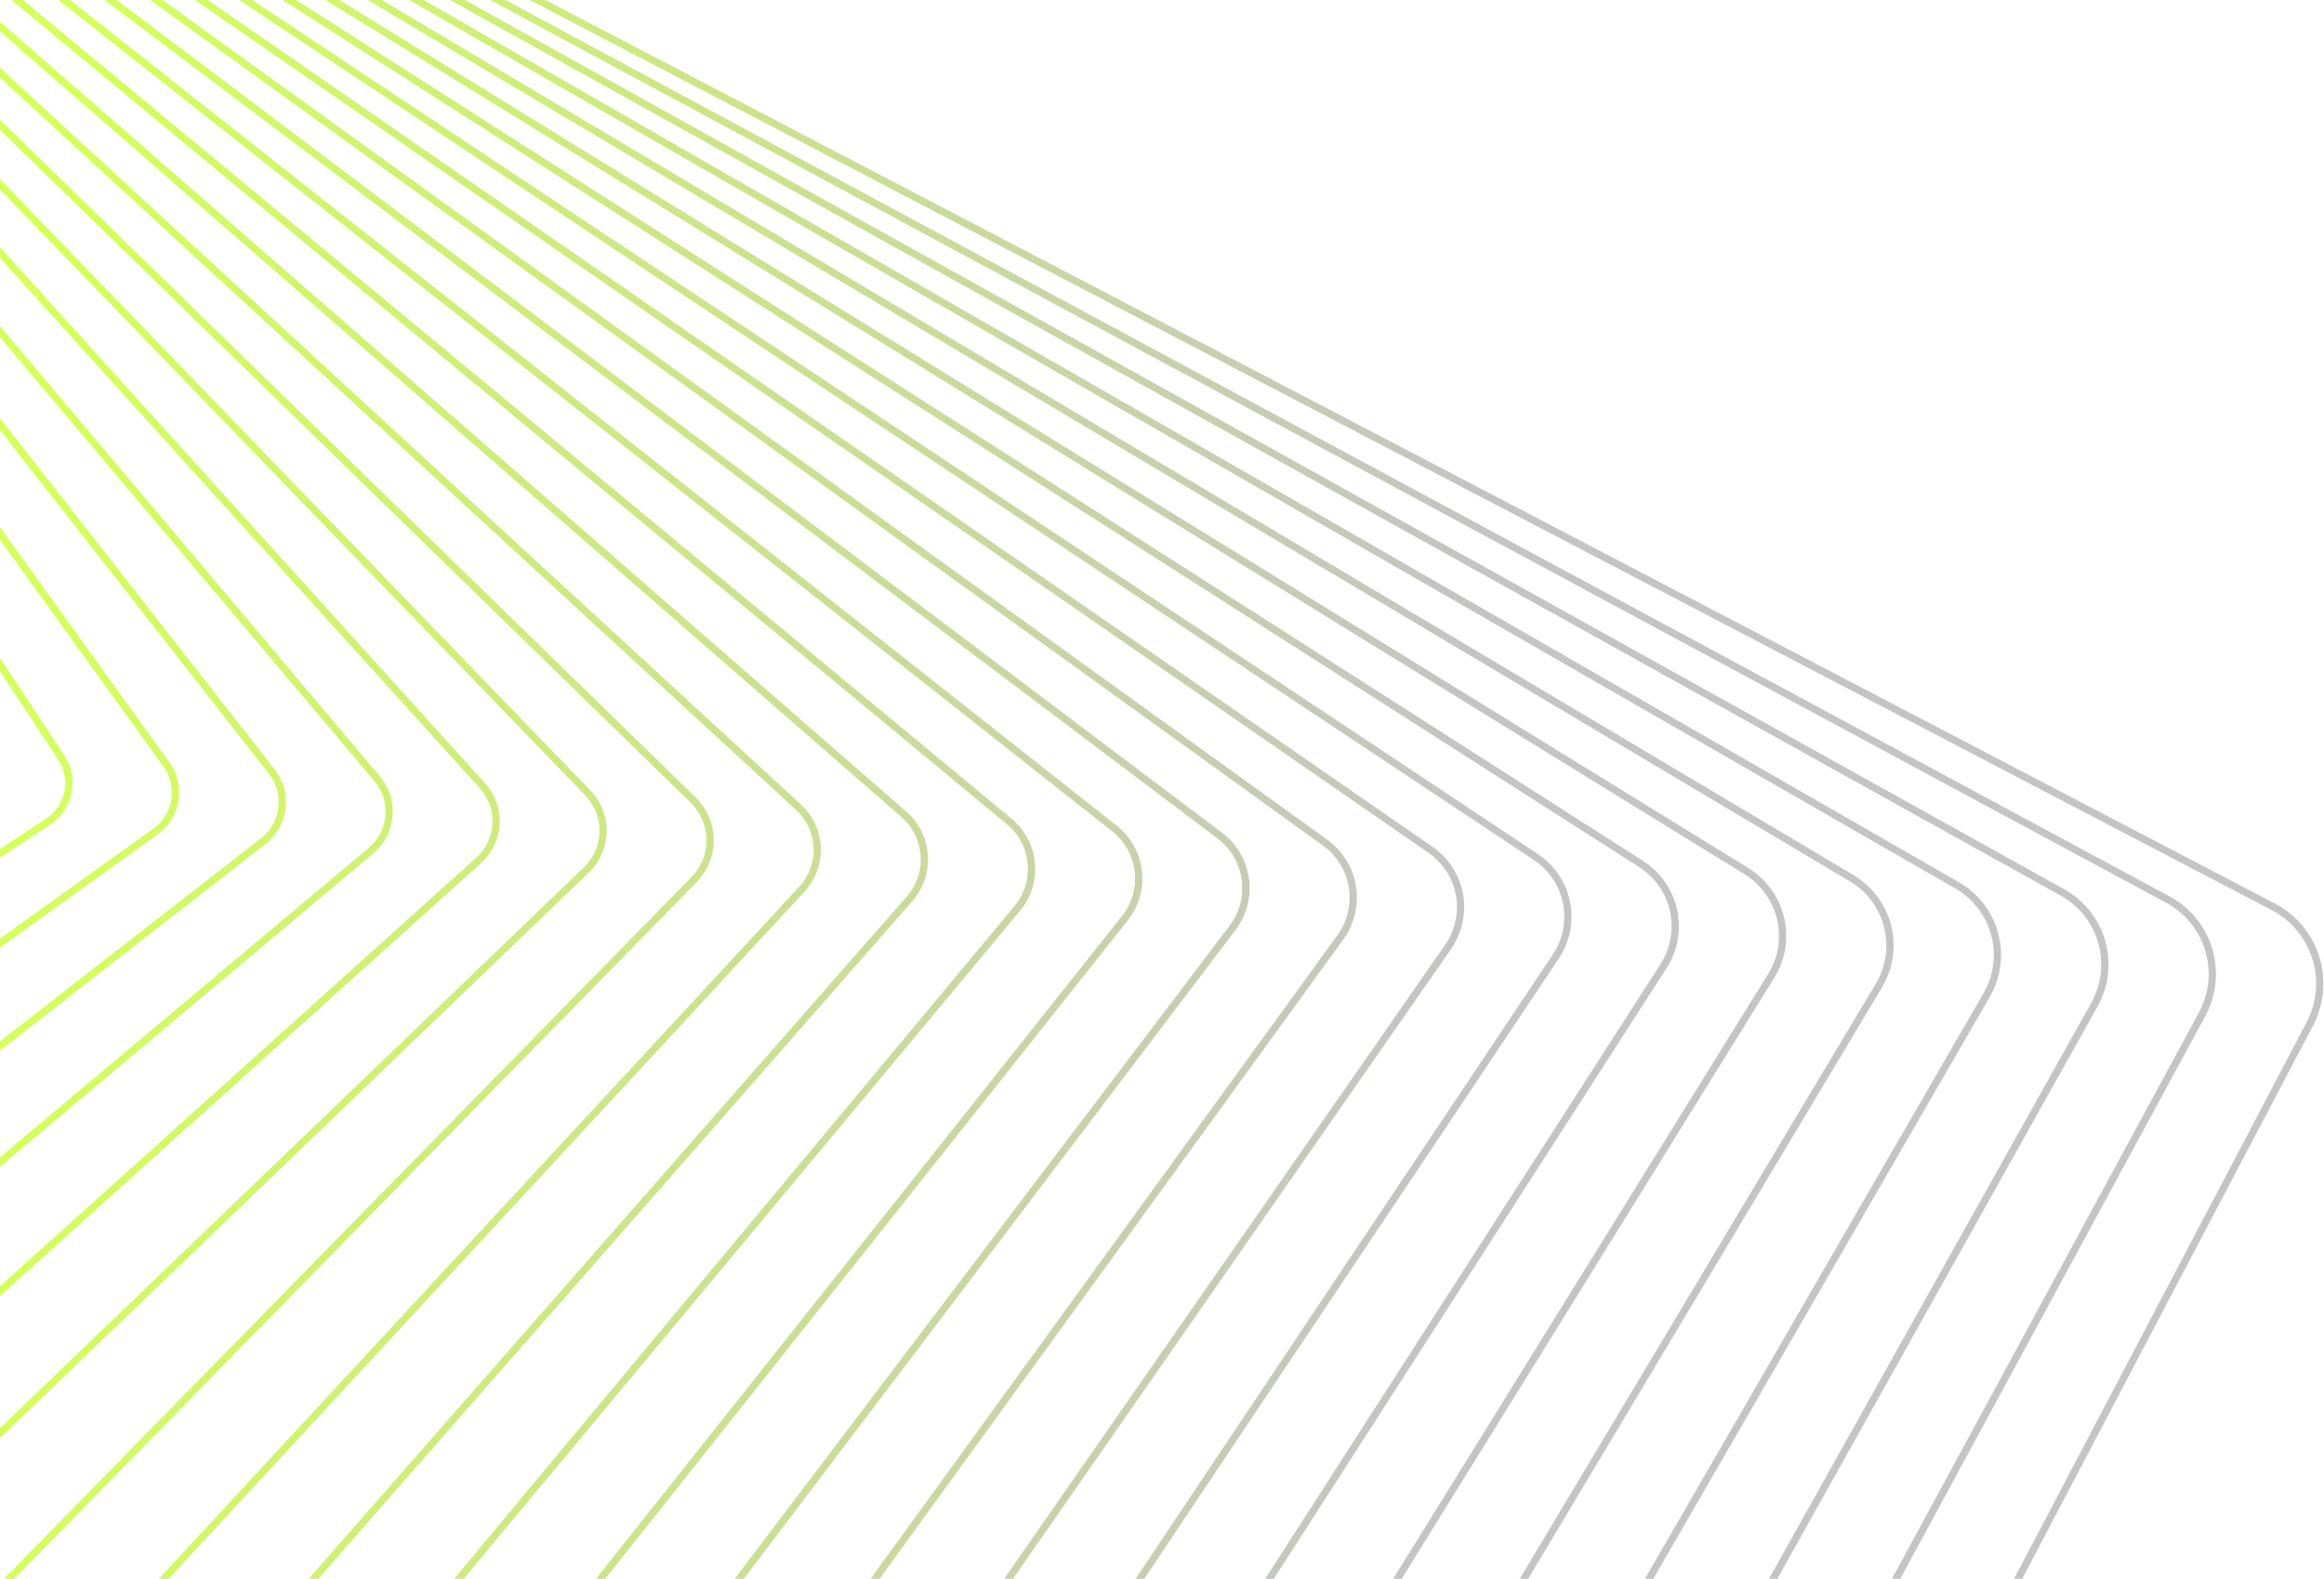 <svg width="2774" height="1885" viewBox="0 0 2774 1885" fill="none" xmlns="http://www.w3.org/2000/svg">
<path fill-rule="evenodd" clip-rule="evenodd" d="M-2458.15 379.268C-2476.53 391.344 -2486.86 412.45 -2485.05 434.364C-2484.21 444.271 -2480.87 453.937 -2475.38 462.291L-2449.39 501.746C-2455 512.141 -2457.64 524.099 -2456.65 536.167C-2455.7 547.254 -2451.77 557.885 -2445.23 566.99L-2420.37 601.485C-2426.53 612.38 -2429.39 625.018 -2428.33 637.941L-2428.33 637.903C-2427.31 650.213 -2422.75 661.881 -2415.11 671.657L-2391.61 701.715C-2398.16 713.087 -2401.23 726.333 -2400.12 739.73L-2400.16 739.735C-2399.02 753.262 -2393.79 765.924 -2385 776.361L-2363.21 802.196C-2370.03 813.916 -2373.16 827.529 -2372 841.491C-2370.77 856.317 -2364.84 869.968 -2354.85 881.023L-2334.97 903.002C-2341.92 915.064 -2345.12 929.039 -2343.94 943.299C-2342.62 959.153 -2335.82 974.195 -2324.74 985.69L-2306.99 1004.07C-2313.97 1016.41 -2317.18 1030.67 -2315.97 1045.08C-2314.57 1062.19 -2306.98 1078.25 -2294.63 1090.32L-2279.17 1105.39C-2286.06 1117.94 -2289.22 1132.39 -2288.03 1146.9C-2286.5 1165.35 -2278.13 1182.39 -2264.49 1194.94L-2251.54 1206.86C-2258.33 1219.56 -2261.34 1233.95 -2260.13 1248.69L-2260.14 1248.65C-2258.51 1268.43 -2249.36 1286.53 -2234.38 1299.57L-2224.05 1308.58C-2230.62 1321.39 -2233.51 1335.8 -2232.31 1350.49C-2230.55 1371.6 -2220.59 1390.67 -2204.27 1404.2L-2196.68 1410.49C-2202.97 1423.37 -2205.71 1437.74 -2204.53 1452.29C-2202.68 1474.43 -2191.63 1495.06 -2174.17 1508.83L-2169.41 1512.58C-2175.39 1525.47 -2177.98 1539.75 -2176.78 1554.1C-2174.84 1577.62 -2162.89 1599.25 -2144.07 1613.42L-2142.19 1614.83C-2147.83 1627.69 -2150.24 1641.82 -2149.07 1655.95L-2149.03 1655.95C-2147.03 1680.35 -2134.64 1702.62 -2115.04 1717.25C-2120.29 1730 -2122.51 1743.91 -2121.36 1757.77C-2119.33 1782.3 -2107.23 1804.59 -2087.93 1819.61C-2092.88 1832.23 -2094.88 1845.78 -2093.73 1859.59C-2091.66 1884.3 -2079.82 1906.62 -2060.8 1922.05C-2065.4 1934.55 -2067.22 1947.87 -2066.09 1961.41L-2066.14 1961.38C-2064.06 1986.29 -2052.42 2008.68 -2033.68 2024.47C-2037.98 2036.83 -2039.65 2049.95 -2038.54 2063.25L-2038.5 2063.24C-2036.48 2087.9 -2024.79 2110.74 -2006.48 2126.87C-2010.48 2139.11 -2012.01 2152.04 -2010.94 2165.07L-2010.98 2165.08C-2008.9 2189.88 -1997.42 2212.82 -1979.32 2229.31C-1983.06 2241.4 -1984.45 2254.11 -1983.39 2266.91C-1981.33 2291.91 -1970.02 2314.89 -1952.14 2331.69C-1955.64 2343.65 -1956.92 2356.18 -1955.87 2368.74L-1955.91 2368.75C-1953.82 2393.92 -1942.65 2417.03 -1924.96 2434.15C-1928.21 2445.95 -1929.38 2458.26 -1928.35 2470.58C-1926.25 2495.93 -1915.27 2519.14 -1897.79 2536.56C-1900.82 2548.22 -1901.89 2560.34 -1900.9 2572.47L-1900.91 2572.43C-1897.81 2609.59 -1876.24 2642.05 -1843.21 2659.31L1081.19 4187.46C1106.81 4200.85 1136.14 4203.52 1163.78 4194.89C1191.42 4186.3 1214.02 4167.48 1227.45 4141.9L2760.89 1224.54C2770.44 1206.34 2774.59 1185.94 2772.93 1165.55C2769.88 1128.43 2748.3 1095.93 2715.27 1078.67L-209.129 -449.483C-223.879 -457.192 -239.862 -461.334 -256.045 -461.821C-266.732 -465.71 -277.885 -467.821 -289.137 -468.118C-299.939 -472.082 -311.117 -474.125 -322.23 -474.371C-332.9 -478.376 -344.093 -480.511 -355.403 -480.723C-366.009 -484.755 -377.159 -486.892 -388.437 -487.066C-399.124 -491.177 -410.268 -493.243 -421.348 -493.387C-432.012 -497.603 -443.316 -499.787 -454.77 -499.844C-465.202 -504.001 -476.282 -506.151 -487.53 -506.198C-498.084 -510.507 -509.347 -512.701 -520.791 -512.668C-531.215 -516.974 -542.379 -519.153 -553.747 -519.084C-564.346 -523.547 -575.6 -525.674 -586.782 -525.564C-597.339 -530.103 -608.6 -532.25 -619.788 -532.096C-630.145 -536.659 -641.399 -538.922 -652.923 -538.685C-663.368 -543.346 -674.612 -545.518 -685.782 -545.26C-696.034 -549.996 -707.312 -552.325 -718.921 -551.975C-728.595 -556.512 -739.249 -558.837 -750.253 -558.702C-750.835 -558.695 -751.416 -558.681 -751.996 -558.661C-762.323 -563.584 -773.643 -565.835 -784.883 -565.391C-795.187 -570.44 -806.561 -572.74 -817.857 -572.231C-828.107 -577.382 -839.506 -579.722 -850.831 -579.146C-861.005 -584.379 -872.404 -586.756 -883.734 -586.117C-893.836 -591.447 -905.243 -593.875 -916.59 -593.182C-935.457 -603.416 -959.241 -603.237 -978.409 -590.676L-2458.15 379.268ZM-932.334 -590.14C-945.958 -593.705 -960.994 -591.722 -973.676 -583.421L-2453.34 386.514C-2469.09 396.831 -2477.93 414.898 -2476.36 433.646C-2475.67 442.109 -2472.81 450.372 -2468.09 457.515L-2444.23 493.732C-2440.56 488.888 -2436.16 484.558 -2431.11 480.936L-948.814 -581.723C-943.641 -585.431 -938.083 -588.226 -932.334 -590.14ZM-2439.17 501.419C-2435.7 496.291 -2431.28 491.727 -2426.02 487.954L-943.806 -574.733C-936.117 -580.232 -927.445 -583.393 -918.652 -584.356C-915.84 -582.653 -913.174 -580.667 -910.701 -578.409C-913.642 -576.797 -916.492 -574.931 -919.222 -572.808L-2391.91 573.164L-2439.17 501.419ZM-2443.91 510.068C-2447.27 517.888 -2448.72 526.55 -2448 535.454C-2447.21 544.982 -2443.81 554.141 -2438.2 561.978L-2415.26 593.811C-2412.05 589.676 -2408.29 585.904 -2404.04 582.599L-2398.81 578.528L-2443.91 510.068ZM-2394.04 585.762L-2398.71 589.394C-2403.09 592.796 -2406.86 596.775 -2409.96 601.175L-2360.22 670.207L-2346.18 658.423L-2394.04 585.762ZM-2341.41 665.667L-2355.17 677.216L-2305.6 746.017L-2294.85 736.343L-2341.41 665.667ZM-2288.31 730.458L-2334.69 660.036L-891.034 -551.399L-880.966 -536.114L-2288.31 730.458ZM-2290.04 743.648L-2300.51 753.075L-2252.4 819.856L-2244.7 812.466L-2290.04 743.648ZM-2238.33 806.341L-2283.5 737.763L-876.142 -528.792L-865.376 -512.447L-2238.33 806.341ZM-2239.86 819.818L-2247.28 826.95L-2200.48 891.906L-2195.63 886.955L-2239.86 819.818ZM-2189.41 880.603L-2233.48 813.694L-860.533 -505.095L-849.108 -487.749L-2189.41 880.603ZM-2190.77 894.342L-2195.35 899.025L-2149.78 962.283L-2147.58 959.905L-2190.77 894.342ZM-2141.5 953.338L-2184.55 887.991L-844.242 -480.362L-832.236 -462.134L-2141.5 953.338ZM-2142.68 967.346L-2144.62 969.444L-2105.85 1023.25L-2142.68 967.346ZM-2094.51 1024.68L-2136.6 960.779L-827.322 -454.675L-814.777 -435.629L-2094.51 1024.68ZM-2048.4 1094.69L-2089.59 1032.15L-809.866 -428.174L-796.786 -408.316L-2048.4 1094.69ZM-2003.11 1163.45L-2043.44 1102.22L-791.802 -400.749L-778.317 -380.276L-2003.11 1163.45ZM-1984.71 1191.39L-1998.08 1171.08L-773.281 -372.631L-759.354 -351.487L-1957.27 1229.47L-1984.71 1191.39ZM-1846.27 1401.56L-1856.87 1385.46L-1839.89 1407.18L-1830.27 1420.53L-1846.27 1401.56ZM-1852.92 1407.21L-1834.05 1435.85L-1837.1 1440.41L-1880.85 1392.04L-1874.01 1382.2L-1852.92 1407.21ZM-1914.99 1312.98L-1893.63 1345.41L-1917.76 1316.79L-1914.99 1312.98ZM-1922.64 1301.37L-1920.09 1305.23L-1923.52 1309.96L-1967.7 1257.59L-1962.38 1250.56L-1922.64 1301.37ZM-1992.18 1195.8L-1981.34 1212.26L-2005.87 1180.9L-2004.32 1178.95L-1992.18 1195.8ZM-1828.89 1443.69L-1814.83 1465.02L-1831.12 1447.02L-1828.89 1443.69ZM-1786.81 1491.83L-1805.58 1463.33L-1784.53 1488.29L-1786.81 1491.83ZM-1776.71 1507.17L-1781.6 1499.74L-1778.69 1495.22L-1763.4 1513.34L-1739.86 1546.02L-1740.55 1547.14L-1776.71 1507.17ZM-1783.44 1512.67L-1787.23 1508.49L-1795.49 1521.34L-1752.29 1566.08L-1750.34 1562.93L-1783.44 1512.67ZM-1745.09 1570.9L-1746.08 1572.51L-1739.61 1579.22L-1745.09 1570.9ZM-1707.02 1612.97L-1740.06 1562.8L-1739.27 1561.51L-1698.25 1606.85L-1703.86 1616.24L-1707.02 1612.97ZM-1713.72 1618.51L-1709.27 1625.28L-1718.07 1639.99L-1761.61 1597.56L-1750.8 1580.12L-1713.72 1618.51ZM-1703.96 1633.34L-1668.65 1686.93L-1669.1 1687.7L-1711.67 1646.23L-1703.96 1633.34ZM-1663.82 1678.56L-1681.14 1652.26L-1660.79 1673.33L-1663.82 1678.56ZM-1637.54 1718.45L-1658.48 1686.66L-1654.53 1679.82L-1613.94 1721.85L-1621.04 1734.53L-1637.54 1718.45ZM-1644.19 1724.07L-1628.5 1747.88L-1636.07 1761.41L-1678.91 1721.99L-1667.16 1701.68L-1644.19 1724.07ZM-1623.14 1756.02L-1594.24 1799.89L-1629.52 1767.43L-1623.14 1756.02ZM-1584.12 1799.56L-1615.31 1752.21L-1578.1 1788.46L-1584.12 1799.56ZM-1567.99 1824.05L-1578.72 1807.75L-1571.66 1794.73L-1534.77 1830.68L-1531.99 1834.54L-1540.01 1849.79L-1567.99 1824.05ZM-1574.61 1829.69L-1585.28 1819.87L-1597.8 1842.96L-1555.7 1879.65L-1549.49 1867.83L-1574.61 1829.69ZM-1544.9 1859.1L-1548.37 1853.84L-1544.17 1857.7L-1544.9 1859.1ZM-1544.03 1876.11L-1548.98 1885.52L-1522.81 1908.32L-1544.03 1876.11ZM-1498.54 1929.48L-1539.44 1867.38L-1537.55 1863.79L-1458.53 1936.49L-1444.94 1955.36C-1454.16 1956.86 -1463.59 1955.82 -1472.19 1952.45L-1498.54 1929.48ZM-1505.03 1935.31L-1503.49 1937.66C-1496.75 1947.91 -1487.39 1955.41 -1476.86 1959.87L-1382.32 2042.28L-1380.43 2044.9C-1374.09 2053.7 -1365.84 2060.33 -1356.65 2064.65L-1259.44 2149.39L-1257.29 2152.13C-1251.49 2159.56 -1244.34 2165.34 -1236.46 2169.41L-1136.72 2256.36L-1134.25 2259.29C-1129.06 2265.43 -1122.98 2270.39 -1116.34 2274.12L-1013.66 2363.62L-1011.08 2366.47C-1006.66 2371.37 -1001.67 2375.46 -996.304 2378.75L-891.393 2470.19L-888.068 2473.64C-884.38 2477.45 -880.353 2480.75 -876.079 2483.54L-768.188 2577.59L-764.906 2580.78C-762.192 2583.42 -759.32 2585.81 -756.32 2587.93L-658.207 2673.45L-1567.34 1920.46L-1553.12 1893.4L-1505.03 1935.31ZM-1458.43 1964.45C-1452.1 1964.99 -1445.68 1964.55 -1439.39 1963.06L-1404.57 2011.39L-1458.43 1964.45ZM-1423.62 1956.87L-1375.03 2001.58L-1414.54 1951.07L-1420.28 1954.83C-1421.38 1955.55 -1422.49 1956.23 -1423.62 1956.87ZM-1405.13 1944.9L-1373.02 1976.19L-1401.45 1942.49L-1405.13 1944.9ZM-1407.23 1935.94L-1411.47 1938.72L-1418.68 1931.7L-1450.02 1891.63L-1407.23 1935.94ZM-1389.82 1934.86L-1295.06 2039.62L-1289.71 2045.16L183.065 989.305C198.384 978.31 206.572 960.596 205.035 941.805L204.997 941.809C204.212 932.281 200.816 923.123 195.205 915.323L-518.385 -75.139L-539.91 -34.188L76.696 901.901C82.185 910.255 85.53 919.921 86.359 929.79C88.177 951.704 77.881 972.844 59.422 984.891L-1389.82 1934.86ZM-544.544 -25.371L69.365 906.644C74.084 913.786 76.98 922.045 77.669 930.508L77.712 930.541C79.244 949.294 70.407 967.361 54.66 977.716L-1395.69 1928.37L-1488.22 1826.09L-1506.4 1804.52L-544.544 -25.371ZM-545.375 -42.486L-524.067 -83.025L-541.135 -106.715L-562.146 -67.946L-545.375 -42.486ZM-566.86 -59.249L-550.01 -33.668L-1512.45 1797.36L-1549.36 1753.59L-566.86 -59.249ZM-567.545 -76.142L-546.751 -114.51L-563.609 -137.91L-584.102 -101.278L-567.545 -76.142ZM-588.897 -92.706L-572.258 -67.445L-1555.35 1746.49L-1592.9 1701.97L-588.897 -92.706ZM-589.466 -109.422L-569.193 -145.66L-585.818 -168.736L-605.786 -134.197L-589.466 -109.422ZM-610.667 -125.756L-594.261 -100.85L-1598.86 1694.9L-1637.06 1649.61L-610.667 -125.756ZM-611.137 -142.321L-591.393 -176.474L-607.787 -199.229L-627.222 -166.739L-611.137 -142.321ZM-632.19 -158.432L-616.018 -133.88L-1643 1642.56L-1667.81 1613.16L-1681.45 1595.71L-632.19 -158.432ZM-632.512 -174.771L-613.303 -206.885L-629.447 -229.293L-648.342 -198.803L-632.512 -174.771ZM-653.403 -190.637L-637.481 -166.465L-1687.19 1588.37L-1725.53 1539.35L-653.403 -190.637ZM-653.597 -206.781L-634.93 -236.903L-650.766 -258.884L-669.118 -230.344L-653.597 -206.781ZM-674.275 -222.324L-658.658 -198.615L-1731.22 1532.08L-1770.28 1482.13L-674.275 -222.324ZM-674.354 -238.292L-656.234 -266.473L-671.796 -288.073L-689.596 -261.432L-674.354 -238.292ZM-694.853 -253.564L-679.51 -230.272L-1775.93 1474.91L-1815.74 1424.01L-694.853 -253.564ZM-694.771 -269.288L-677.204 -295.579L-692.469 -316.768L-709.713 -291.973L-694.771 -269.288ZM-715.074 -284.264L-700.027 -261.42L-1821.34 1416.84L-1833.08 1401.83L-1860.85 1363.29L-715.074 -284.264ZM-714.828 -299.737L-697.819 -324.194L-712.732 -344.893L-729.417 -321.886L-714.828 -299.737ZM-734.887 -314.343L-720.189 -292.028L-1866.21 1355.84L-1906.02 1300.6L-734.887 -314.343ZM-734.504 -329.607L-718.058 -352.285L-732.603 -372.473L-748.724 -351.196L-734.504 -329.607ZM-754.308 -343.827L-739.973 -322.065L-1911.36 1293.19L-1951.97 1236.82L-754.308 -343.827ZM-753.77 -358.856L-737.891 -379.813L-752.021 -399.426L-767.578 -379.819L-753.77 -358.856ZM-772.614 -387.464L-757.305 -406.76L-770.984 -425.747L-785.974 -407.747L-772.614 -387.464ZM-790.958 -415.314L-776.219 -433.013L-789.487 -451.429L-803.908 -434.973L-790.958 -415.314ZM-808.819 -442.427L-794.65 -458.595L-807.368 -476.247L-821.227 -461.265L-808.819 -442.427ZM-826.14 -468.724L-812.541 -483.427L-824.703 -500.309L-838.002 -486.732L-826.14 -468.724ZM-842.868 -494.119L-829.833 -507.428L-841.396 -523.478L-854.142 -511.234L-842.868 -494.119ZM-858.985 -518.587L-846.507 -530.572L-857.386 -545.672L-869.591 -534.688L-858.985 -518.587ZM-874.414 -542.01L-862.483 -552.747L-869.597 -562.622C-870.243 -563.517 -870.911 -564.387 -871.601 -565.23C-875.973 -563.179 -880.151 -560.535 -884.017 -557.288L-884.313 -557.039L-874.414 -542.01ZM-889.112 -564.323C-885.583 -567.225 -881.836 -569.697 -877.937 -571.745C-880.37 -573.849 -882.967 -575.705 -885.689 -577.306C-889.264 -576.946 -892.818 -576.237 -896.298 -575.17C-895.912 -574.625 -895.534 -574.072 -895.164 -573.511L-889.112 -564.323ZM-904.657 -571.831C-907.863 -570.232 -910.958 -568.294 -913.893 -566.013L-2387.15 580.398L-2339.47 652.791L-895.834 -558.687L-902.453 -568.735C-903.155 -569.802 -903.89 -570.834 -904.657 -571.831ZM-902.205 -582.282C-901.433 -582.567 -900.658 -582.837 -899.878 -583.091C-901.194 -583.417 -902.522 -583.694 -903.858 -583.92C-903.298 -583.386 -902.747 -582.84 -902.205 -582.282ZM-1419.88 1944.23L-1425.04 1947.62C-1426.78 1948.75 -1428.55 1949.77 -1430.37 1950.67L-1451.95 1930.81L-1498.94 1865.59L-1425.18 1937.46L-1419.88 1944.23ZM-2419.71 637.233C-2420.53 627.482 -2418.73 617.901 -2414.71 609.349L-2366.85 675.772L-2376.97 684.262C-2380.53 687.245 -2383.73 690.571 -2386.53 694.168L-2408.28 666.36C-2414.89 657.919 -2418.83 647.866 -2419.71 637.233ZM-2371.4 690.834L-2361.8 682.782L-2312.05 751.828L-2329.3 767.347L-2381.01 701.221C-2378.28 697.41 -2375.06 693.913 -2371.4 690.834ZM-2323.96 774.175L-2306.97 758.887L-2258.69 825.899L-2272.86 839.511L-2323.96 774.175ZM-2267.5 846.366L-2253.58 832.994L-2206.62 898.17L-2217.94 909.731L-2267.5 846.366ZM-2212.57 916.6L-2201.49 905.289L-2155.76 968.756L-2164.44 978.138L-2212.57 916.6ZM-2159.04 985.041L-2150.6 975.917L-2106.02 1037.8L-2112.23 1044.9L-2159.04 985.041ZM-2106.82 1051.82L-2100.84 1044.99L-2057.32 1105.4L-2061.23 1110.1L-2106.82 1051.82ZM-2055.8 1117.06L-2052.11 1112.63L-2009.6 1171.63L-2011.37 1173.87L-2055.8 1117.06ZM-1686.87 1604.77L-1680.77 1613.23L-1665.84 1629.73L-1673.55 1619.87L-1686.63 1604.37L-1686.87 1604.77ZM-1655.16 1663.58L-1687.35 1618.9L-1692.15 1613.6L-1697.6 1622.72L-1656.28 1665.52L-1655.16 1663.58ZM-1733.18 1555.29L-1734.38 1553.63L-1734.5 1553.83L-1733.18 1555.29ZM-1646.36 1675.79L-1649.6 1671.3L-1650.01 1672.01L-1646.36 1675.79ZM-1634.93 1676.84L-1608.94 1712.91L-1606.41 1708.38L-1634.93 1676.84ZM-1614.62 1740.79L-1608.02 1729L-1572.56 1778.23L-1573.81 1780.54L-1614.62 1740.79ZM-1568.86 1768.55L-1567.98 1769.77L-1567.87 1769.57L-1568.86 1768.55ZM-1567.37 1786.82L-1566.94 1786.02L-1564 1790.1L-1567.37 1786.82ZM-1562.36 1777.57L-1528.18 1825.01L-1527.39 1825.78L-1522.53 1816.53L-1561.56 1776.1L-1562.36 1777.57ZM-1483.62 1901.67L-1526.32 1842.41L-1533.39 1855.87L-1483.62 1901.67ZM-1426.86 1965.64L-1375.86 2036.42L-1351.88 2057.32C-1344.34 2060.66 -1336.11 2062.21 -1327.88 2061.87L-1342.29 2043.45L-1426.86 1965.64ZM-1321.55 2069.96C-1326.74 2070.68 -1331.98 2070.74 -1337.14 2070.16L-1287.67 2113.29L-1321.55 2069.96ZM-1270.44 2097.81L-1305.59 2065.47C-1303.71 2064.66 -1301.85 2063.74 -1300.03 2062.72L-1270.44 2097.81ZM-1178.8 2160.02L-1283.64 2051.45L188.115 996.327C205.62 983.746 215.414 962.593 213.649 941.097C212.742 930.005 208.812 919.374 202.266 910.268L-513.876 -83.716L-495.031 -119.568L321.036 923.927C327.653 932.368 331.591 942.459 332.473 953.054L332.468 953.016C334.014 971.575 326.191 989.436 311.503 1000.85L-1173.32 2156.26C-1175.09 2157.64 -1176.92 2158.89 -1178.8 2160.02ZM-500.908 -127.083L-519.558 -91.602L-536.546 -115.181L-518.148 -149.128L-500.908 -127.083ZM-523.961 -156.56L-542.163 -122.976L-558.938 -146.26L-540.992 -178.338L-523.961 -156.56ZM-546.775 -185.732L-564.522 -154.01L-581.061 -176.965L-563.574 -207.212L-546.775 -185.732ZM-569.352 -214.601L-586.636 -184.704L-602.94 -207.333L-585.92 -235.787L-569.352 -214.601ZM-591.639 -243.1L-608.455 -214.988L-624.506 -237.266L-607.959 -263.967L-591.639 -243.1ZM-613.649 -271.242L-629.989 -244.876L-645.727 -266.721L-629.657 -291.712L-613.649 -271.242ZM-635.336 -298.973L-651.195 -274.309L-666.655 -295.767L-651.07 -319.092L-635.336 -298.973ZM-656.691 -326.28L-672.063 -303.274L-687.222 -324.314L-672.127 -346.019L-656.691 -326.28ZM-677.692 -353.134L-692.572 -331.739L-707.373 -352.283L-692.772 -372.417L-677.692 -353.134ZM-698.317 -379.506L-712.699 -359.675L-727.127 -379.701L-713.024 -398.313L-698.317 -379.506ZM-718.534 -405.358L-732.414 -387.04L-746.422 -406.483L-732.821 -423.626L-718.534 -405.358ZM-738.332 -430.674L-751.706 -413.817L-765.257 -432.624L-752.158 -448.353L-738.332 -430.674ZM-757.625 -455.343L-770.492 -439.891L-783.625 -458.119L-771.033 -472.488L-757.625 -455.343ZM-776.429 -479.387L-788.788 -465.285L-801.363 -482.739L-789.272 -495.81L-776.429 -479.387ZM-794.685 -502.731L-806.536 -489.919L-818.549 -506.592L-806.958 -518.425L-794.685 -502.731ZM-812.331 -525.295L-823.678 -513.711L-835.083 -529.541L-824.38 -539.822C-824.249 -539.948 -824.117 -540.073 -823.985 -540.197L-812.331 -525.295ZM-830.372 -546.071L-840.195 -536.636L-850.81 -551.37C-846.959 -554.352 -842.833 -556.786 -838.533 -558.68C-837.921 -557.975 -837.323 -557.251 -836.741 -556.508L-829.339 -547.043C-829.686 -546.723 -830.03 -546.399 -830.372 -546.071ZM-845.161 -565.126C-848.885 -563.256 -852.476 -561.017 -855.88 -558.407L-862.532 -567.639C-862.718 -567.899 -862.907 -568.156 -863.097 -568.412C-859.702 -569.38 -856.24 -570.025 -852.759 -570.35C-850.108 -568.84 -847.564 -567.097 -845.161 -565.126ZM-867.482 -576.12C-868.079 -575.929 -868.675 -575.729 -869.268 -575.52C-869.689 -575.936 -870.115 -576.345 -870.546 -576.747C-869.519 -576.566 -868.497 -576.357 -867.482 -576.12ZM-1312.66 2058.96C-1310.31 2058.14 -1307.99 2057.14 -1305.73 2055.97L-1315.81 2044.02L-1378.95 1982.5L-1335.8 2037.68L-1312.66 2058.96ZM-2385.78 709.168C-2390.29 718.295 -2392.33 728.592 -2391.47 738.979C-2390.49 750.715 -2385.94 761.691 -2378.32 770.738L-2358.12 794.683C-2355.68 791.551 -2352.93 788.606 -2349.9 785.888L-2335.74 773.147L-2385.78 709.168ZM-2330.4 779.976L-2344.12 792.317C-2347.23 795.116 -2349.99 798.186 -2352.39 801.475L-2299.07 864.692L-2279.13 845.535L-2330.4 779.976ZM-2273.77 852.391L-2293.48 871.324L-2241.13 933.399L-2224.05 915.966L-2273.77 852.391ZM-2218.68 922.836L-2235.53 940.038L-2184.82 1000.16L-2170.39 984.573L-2218.68 922.836ZM-2165 991.476L-2179.2 1006.83L-2129.99 1065.16L-2118.04 1051.52L-2165 991.476ZM-2112.62 1058.44L-2124.36 1071.84L-2076.56 1128.51L-2066.9 1116.91L-2112.62 1058.44ZM-2061.46 1123.86L-2070.92 1135.21L-2024.43 1190.33L-2016.9 1180.84L-2061.46 1123.86ZM-2011.4 1187.87L-2018.72 1197.09L-1973.43 1250.79L-1967.9 1243.5L-2011.4 1187.87ZM-1501.45 1825.87L-1509.92 1815.03L-1495.46 1831.02L-1488.46 1839.32L-1501.45 1825.87ZM-1591.11 1725.29L-1563.2 1760.97L-1563.53 1761.57L-1603.24 1720.45L-1600.28 1715.15L-1591.11 1725.29ZM-1507.91 1831.68L-1464.91 1886.66L-1520.9 1832.1L-1516.17 1823.11L-1507.91 1831.68ZM-1253.09 2143.42L-1303.05 2079.55L-1226.22 2150.24L-1211.51 2167.68C-1218.47 2167.12 -1225.32 2165.25 -1231.65 2162.12L-1253.09 2143.42ZM-1215.79 2175.94C-1211.92 2176.47 -1208.01 2176.65 -1204.1 2176.47L-1173.31 2212.97L-1215.79 2175.94ZM-1188.02 2173.64L-1173.1 2187.37L-1186.1 2173C-1186.45 2173.12 -1186.8 2173.24 -1187.16 2173.36C-1187.45 2173.46 -1187.73 2173.55 -1188.02 2173.64ZM-1172.62 2166.42L-1090.56 2251.41L-1069.45 2271.97C-1061.59 2269.9 -1054.06 2266.11 -1047.43 2260.55L439.946 1012.43C454.041 1000.59 461.542 982.62 460.025 964.288L460.03 964.326C459.079 952.585 454.528 941.609 446.867 932.529L-474.091 -159.406L-490.618 -127.964L327.874 918.63C335.507 928.406 340.106 940.069 341.129 952.379C342.885 973.8 333.806 994.516 316.842 1007.72L-1167.98 2163.13C-1169.49 2164.31 -1171.04 2165.4 -1172.62 2166.42ZM-496.495 -135.479L-480.145 -166.585L-497.521 -187.187L-513.654 -157.42L-496.495 -135.479ZM-519.467 -164.853L-503.512 -194.29L-520.68 -214.646L-536.413 -186.522L-519.467 -164.853ZM-542.196 -193.917L-526.644 -221.717L-543.58 -241.796L-558.907 -215.285L-542.196 -193.917ZM-564.685 -222.673L-549.542 -248.866L-566.249 -268.674L-581.162 -243.742L-564.685 -222.673ZM-586.881 -251.055L-572.154 -275.675L-588.61 -295.187L-603.104 -271.799L-586.881 -251.055ZM-608.794 -279.075L-594.49 -302.158L-610.633 -321.298L-624.703 -299.417L-608.794 -279.075ZM-630.382 -306.678L-616.505 -328.26L-632.373 -347.074L-646.011 -326.664L-630.382 -306.678ZM-651.632 -333.852L-638.19 -353.971L-653.759 -372.431L-666.959 -353.45L-651.632 -333.852ZM-672.524 -360.566L-659.521 -379.262L-674.731 -397.296L-687.49 -379.702L-672.524 -360.566ZM-693.034 -386.791L-680.476 -404.107L-695.308 -421.694L-707.621 -405.444L-693.034 -386.791ZM-713.131 -412.489L-701.023 -428.469L-715.428 -445.548L-727.291 -430.595L-713.131 -412.489ZM-732.803 -437.643L-721.149 -452.331L-735.085 -468.855L-746.496 -455.152L-732.803 -437.643ZM-751.962 -462.142L-740.765 -475.589L-754.277 -491.609L-765.231 -479.109L-751.962 -462.142ZM-770.627 -486.008L-759.888 -498.262L-772.821 -513.596L-783.323 -502.242L-770.627 -486.008ZM-788.735 -509.163L-778.455 -520.277L-790.663 -534.751C-791.987 -533.605 -793.27 -532.4 -794.509 -531.135L-800.853 -524.658L-788.735 -509.163ZM-806.226 -531.528L-800.705 -537.165C-799.266 -538.634 -797.775 -540.032 -796.237 -541.36L-803.89 -550.433C-804.395 -551.033 -804.911 -551.62 -805.436 -552.194C-809.562 -550.493 -813.541 -548.32 -817.289 -545.674L-806.226 -531.528ZM-822.63 -552.503C-819.346 -554.851 -815.904 -556.879 -812.347 -558.587C-814.692 -560.419 -817.157 -562.045 -819.714 -563.462C-823.119 -563.175 -826.507 -562.595 -829.836 -561.718L-822.63 -552.503ZM-836.273 -568.819C-835.843 -568.963 -835.411 -569.102 -834.979 -569.236C-835.717 -569.4 -836.459 -569.549 -837.202 -569.683C-836.89 -569.399 -836.58 -569.111 -836.273 -568.819ZM-1192.52 2165.9C-1193.54 2166.18 -1194.58 2166.44 -1195.61 2166.66L-1219.55 2144.63L-1251.84 2106.34L-1205.92 2151.09L-1192.52 2165.9ZM-2363.35 840.778C-2364.26 829.69 -2362.09 818.867 -2357.21 809.307L-2305.38 870.753L-2322.83 887.512C-2325.44 890.023 -2327.83 892.705 -2329.99 895.532L-2348.39 875.197C-2357.12 865.56 -2362.29 853.661 -2363.35 840.778ZM-2316.84 893.761L-2299.79 877.385L-2247.26 939.664L-2269.52 962.385L-2324.07 902.078C-2321.94 899.123 -2319.52 896.338 -2316.84 893.761ZM-2263.71 968.808L-2241.66 946.303L-2190.79 1006.62L-2210.36 1027.78L-2263.71 968.808ZM-2204.53 1034.22L-2185.17 1013.28L-2135.81 1071.8L-2152.9 1091.3L-2204.53 1034.22ZM-2147.07 1097.75L-2130.18 1078.48L-2082.24 1135.32L-2097.02 1153.08L-2147.07 1097.75ZM-2091.17 1159.54L-2076.59 1142.02L-2029.96 1197.3L-2042.6 1213.23L-2091.17 1159.54ZM-2036.7 1219.76L-2024.25 1204.07L-1978.83 1257.92L-1989.47 1271.96L-2036.7 1219.76ZM-1983.55 1278.51L-1973.1 1264.72L-1928.8 1317.24L-1937.57 1329.34L-1983.55 1278.51ZM-1931.63 1335.91L-1923.04 1324.07L-1879.78 1375.36L-1886.81 1385.46L-1931.63 1335.91ZM-1314.96 2031.5L-1309.04 2038.53L-1298.11 2049.18L-1301.23 2045.73L-1314.96 2031.5ZM-1175.33 2197.06L-1130.28 2250.48L-1111.49 2266.85C-1106.6 2269.53 -1101.38 2271.45 -1096 2272.59L-1109.72 2257.43L-1175.33 2197.06ZM-1087.08 2282.46C-1089.54 2282.35 -1092 2282.1 -1094.44 2281.71L-1062.81 2309.29L-1087.08 2282.46ZM-958.63 2379.96L-1062.38 2278.86C-1055.09 2276.32 -1048.14 2272.45 -1041.89 2267.21L445.484 1019.05C461.741 1005.43 470.394 984.693 468.639 963.58C467.538 950.048 462.273 937.391 453.477 926.954L-469.755 -167.654L-455.253 -195.244L572.736 941.129C581.426 950.732 586.599 962.669 587.656 975.552L587.652 975.514C589.183 993.959 582.184 1011.64 568.427 1024.01L-921.509 2364.89C-932.145 2374.45 -945.339 2379.44 -958.63 2379.96ZM-461.469 -202.116L-475.81 -174.833L-493.104 -195.338L-478.955 -221.445L-461.469 -202.116ZM-485.109 -228.248L-499.095 -202.441L-516.178 -222.694L-502.386 -247.347L-485.109 -228.248ZM-508.515 -254.122L-522.142 -229.765L-538.988 -249.739L-525.561 -272.965L-508.515 -254.122ZM-531.692 -279.743L-544.951 -256.809L-561.564 -276.505L-548.508 -298.332L-531.692 -279.743ZM-554.583 -305.047L-567.469 -283.506L-583.829 -302.903L-571.15 -323.361L-554.583 -305.047ZM-577.203 -330.052L-589.708 -309.874L-605.749 -328.893L-593.453 -348.015L-577.203 -330.052ZM-599.502 -354.702L-611.621 -335.855L-627.383 -354.543L-615.477 -372.362L-599.502 -354.702ZM-621.474 -378.99L-633.2 -361.439L-648.658 -379.766L-637.148 -396.317L-621.474 -378.99ZM-643.091 -402.887L-654.42 -386.598L-669.512 -404.492L-658.402 -419.812L-643.091 -402.887ZM-664.333 -426.368L-675.257 -411.303L-689.967 -428.743L-679.262 -442.871L-664.333 -426.368ZM-685.165 -449.397L-695.681 -435.519L-709.957 -452.444L-699.661 -465.42L-685.165 -449.397ZM-705.576 -471.96L-715.678 -459.227L-729.478 -475.588L-719.594 -487.456L-705.576 -471.96ZM-725.472 -493.953L-735.158 -482.323L-748.525 -498.172L-739.06 -508.974L-725.472 -493.953ZM-744.871 -515.398L-754.137 -504.825L-766.917 -519.978L-764.672 -522.406C-762.388 -524.877 -759.944 -527.146 -757.362 -529.205L-744.871 -515.398ZM-771.076 -528.255L-772.552 -526.659L-783.757 -539.944C-780.166 -542.276 -776.36 -544.224 -772.388 -545.768C-771.931 -545.295 -771.479 -544.812 -771.034 -544.319L-763.176 -535.632C-765.959 -533.385 -768.599 -530.923 -771.076 -528.255ZM-779.596 -552.103C-782.984 -550.534 -786.252 -548.696 -789.371 -546.6L-796.53 -555.087C-793.297 -555.868 -790.014 -556.383 -786.716 -556.632C-784.257 -555.308 -781.876 -553.798 -779.596 -552.103ZM-802.542 -562.408C-802.65 -562.375 -802.758 -562.342 -802.866 -562.309C-802.995 -562.269 -803.124 -562.228 -803.253 -562.187L-803.391 -562.313L-803.532 -562.44C-803.61 -562.511 -803.689 -562.581 -803.767 -562.651C-803.501 -562.601 -803.236 -562.55 -802.97 -562.496C-802.828 -562.467 -802.685 -562.438 -802.542 -562.408ZM-2328.82 909.801C-2333.96 919.778 -2336.28 931.087 -2335.33 942.591C-2334.18 956.464 -2328.2 969.608 -2318.49 979.698L-2302.14 996.63C-2300.2 994.019 -2298.07 991.527 -2295.76 989.175L-2275.62 968.611L-2328.82 909.801ZM-2269.8 975.034L-2289.56 995.206C-2291.94 997.634 -2294.1 1000.23 -2296.03 1002.96L-2240.55 1060.42L-2216.29 1034.19L-2269.8 975.034ZM-2210.46 1040.63L-2234.53 1066.65L-2180.41 1122.7L-2158.67 1097.89L-2210.46 1040.63ZM-2152.84 1104.33L-2174.39 1128.93L-2122.05 1183.14L-2102.64 1159.83L-2152.84 1104.33ZM-2096.79 1166.29L-2116.03 1189.38L-2065.33 1241.88L-2048.08 1220.14L-2096.79 1166.29ZM-2042.18 1226.66L-2059.25 1248.18L-2010.06 1299.13L-1994.82 1279.02L-2042.18 1226.66ZM-1988.9 1285.56L-2003.96 1305.44L-1956.15 1354.96L-1942.79 1336.53L-1988.9 1285.56ZM-1936.84 1343.1L-1950.03 1361.29L-1903.51 1409.47L-1891.9 1392.78L-1936.84 1343.1ZM-1885.94 1399.37L-1897.38 1415.82L-1852.04 1462.78L-1842.07 1447.86L-1885.94 1399.37ZM-1836.09 1454.47L-1845.89 1469.14L-1801.67 1514.94L-1793.25 1501.84L-1836.09 1454.47ZM-1103.36 2251.53L-1107.31 2247.17L-1097.58 2256.65L-1095.81 2258.48L-1103.36 2251.53ZM-1007.53 2357.47L-1039.99 2321.59L-994.192 2363.73L-982.314 2376.03C-985.38 2374.84 -988.362 2373.39 -991.225 2371.68L-1007.53 2357.47ZM-972.96 2387.61C-972.24 2387.73 -971.519 2387.85 -970.796 2387.96L-961.442 2397.64L-972.96 2387.61ZM-950.506 2387.87L-871.334 2465.01L-849.453 2485.15C-830.653 2488.74 -810.43 2483.49 -795.618 2469.26L696.875 1035.63C710.124 1022.9 716.839 1005.1 715.326 986.81L715.364 986.805C714.22 972.932 708.234 959.75 698.562 949.693L-438.251 -227.59L-450.967 -203.397L579.165 935.345C589.156 946.401 595.086 960.051 596.308 974.839C598.068 995.99 590.012 1016.27 574.253 1030.48L-915.721 2371.35C-925.83 2380.45 -937.963 2385.93 -950.506 2387.87ZM-457.183 -210.269L-444.615 -234.181L-462.189 -252.38L-474.586 -229.506L-457.183 -210.269ZM-480.74 -236.309L-468.492 -258.908L-485.858 -276.892L-497.93 -255.312L-480.74 -236.309ZM-504.059 -262.088L-492.139 -283.396L-509.272 -301.14L-521.014 -280.829L-504.059 -262.088ZM-527.146 -287.608L-515.559 -307.65L-532.463 -325.156L-543.867 -306.092L-527.146 -287.608ZM-549.942 -312.807L-538.694 -331.609L-555.349 -348.857L-566.409 -331.011L-549.942 -312.807ZM-572.462 -337.702L-561.561 -355.291L-577.897 -372.208L-588.608 -355.55L-572.462 -337.702ZM-594.657 -362.237L-584.11 -378.642L-600.169 -395.273L-610.523 -379.776L-594.657 -362.237ZM-616.52 -386.405L-606.331 -401.654L-622.088 -417.972L-632.079 -403.605L-616.52 -386.405ZM-638.023 -410.175L-628.199 -424.301L-643.589 -440.238L-653.213 -426.967L-638.023 -410.175ZM-659.144 -433.523L-649.691 -446.558L-664.695 -462.096L-673.947 -449.886L-659.144 -433.523ZM-679.85 -456.412L-670.774 -468.391L-685.337 -483.473L-694.212 -472.288L-679.85 -456.412ZM-700.127 -478.827L-691.433 -489.786L-705.512 -504.366L-714.005 -494.168L-700.127 -478.827ZM-719.883 -500.666L-711.74 -510.444L-711.573 -510.643L-724.102 -523.617C-727.357 -521.23 -730.436 -518.519 -733.292 -515.488L-719.883 -500.666ZM-739.081 -521.887C-736.272 -524.816 -733.276 -527.473 -730.128 -529.858L-738.221 -538.239C-738.585 -538.616 -738.952 -538.987 -739.323 -539.352C-743.101 -537.968 -746.738 -536.235 -750.193 -534.172L-739.081 -521.887ZM-756.094 -540.695C-753.122 -542.566 -750.027 -544.217 -746.83 -545.64C-749.073 -547.23 -751.403 -548.651 -753.801 -549.902C-756.988 -549.683 -760.128 -549.229 -763.201 -548.55L-756.094 -540.695ZM-770.248 -555.653L-770.233 -555.657L-770.26 -555.663L-770.248 -555.653ZM-2307.32 1044.37C-2308.29 1032.57 -2305.92 1020.92 -2300.66 1010.63L-2246.44 1066.78L-2268.69 1090.84C-2270.76 1093.07 -2272.68 1095.43 -2274.44 1097.88L-2288.56 1084.12C-2299.42 1073.52 -2306.06 1059.42 -2307.32 1044.37ZM-2262.32 1096.69L-2240.42 1073.02L-2186.14 1129.23L-2211.99 1158.73L-2268.15 1104.01C-2266.4 1101.44 -2264.45 1099 -2262.32 1096.69ZM-2205.8 1164.76L-2180.12 1135.47L-2127.63 1189.83L-2151.12 1218.04L-2205.8 1164.76ZM-2144.92 1224.08L-2121.6 1196.08L-2070.76 1248.73L-2092.06 1275.58L-2144.92 1224.08ZM-2085.82 1281.66L-2064.68 1255.02L-2015.35 1306.12L-2034.62 1331.55L-2085.82 1281.66ZM-2028.36 1337.65L-2009.26 1312.43L-1961.32 1362.08L-1978.69 1386.04L-2028.36 1337.65ZM-1972.42 1392.16L-1955.2 1368.42L-1908.56 1416.73L-1924.17 1439.17L-1972.42 1392.16ZM-1917.88 1445.29L-1902.43 1423.07L-1856.97 1470.15L-1870.93 1491.05L-1917.88 1445.29ZM-1864.63 1497.18L-1850.82 1476.52L-1806.49 1522.44L-1818.9 1541.74L-1864.63 1497.18ZM-1812.57 1547.91L-1800.31 1528.84L-1757 1573.69L-1767.96 1591.37L-1812.57 1547.91ZM-885.901 2463.36L-885.124 2464.17L-883.272 2465.78L-885.901 2463.36ZM-737.263 2588.37L-838.947 2494.81C-821.23 2495.06 -803.41 2488.63 -789.673 2475.44L702.824 1041.85C717.961 1027.3 725.666 1006.99 723.936 986.064C722.66 970.243 715.817 955.168 704.735 943.711L-434.015 -235.648L-422.849 -256.892L824.313 958.268C835.165 968.83 841.812 982.967 843.067 998.02L843.105 998.015C844.603 1016.2 838.135 1034.12 825.351 1047.18L-669.703 2573.52C-687.773 2591.99 -714.512 2596.97 -737.263 2588.37ZM-429.348 -263.225L-440.379 -242.239L-457.868 -260.352L-446.993 -280.417L-429.348 -263.225ZM-453.433 -286.692L-464.171 -266.88L-481.448 -284.773L-470.871 -303.682L-453.433 -286.692ZM-477.291 -309.937L-487.729 -291.278L-504.77 -308.927L-494.495 -326.7L-477.291 -309.937ZM-500.924 -332.964L-511.057 -315.438L-527.864 -332.844L-517.899 -349.504L-500.924 -332.964ZM-524.275 -355.715L-534.095 -339.298L-550.649 -356.442L-541 -372.012L-524.275 -355.715ZM-547.359 -378.208L-556.861 -362.875L-573.09 -379.683L-563.762 -394.19L-547.359 -378.208ZM-570.126 -400.39L-579.303 -386.117L-595.251 -402.634L-586.252 -416.102L-570.126 -400.39ZM-592.566 -422.255L-601.412 -409.015L-617.052 -425.213L-608.388 -437.671L-592.566 -422.255ZM-614.655 -443.776L-623.163 -431.542L-638.43 -447.353L-630.106 -458.831L-614.655 -443.776ZM-636.367 -464.931L-644.531 -453.672L-659.406 -469.077L-651.428 -479.606L-636.367 -464.931ZM-657.668 -485.686L-665.484 -475.372L-679.91 -490.313L-675.235 -496.205C-674.248 -497.452 -673.227 -498.657 -672.174 -499.82L-657.668 -485.686ZM-682.079 -501.576L-686.006 -496.626L-699.633 -510.739C-696.865 -513.395 -693.903 -515.802 -690.775 -517.943L-678.404 -505.89C-679.669 -504.505 -680.895 -503.067 -682.079 -501.576ZM-697.082 -524.089C-700.087 -521.934 -702.95 -519.557 -705.65 -516.97L-716.648 -528.361C-713.286 -530.2 -709.793 -531.738 -706.212 -532.969C-705.929 -532.703 -705.648 -532.435 -705.37 -532.164L-697.082 -524.089ZM-713.98 -539.201C-717.004 -537.919 -719.957 -536.435 -722.819 -534.752L-729.846 -542.029C-726.874 -542.63 -723.84 -543.03 -720.762 -543.22C-718.427 -542.028 -716.162 -540.687 -713.98 -539.201ZM-2272.69 1111.7C-2277.98 1122.28 -2280.36 1134.22 -2279.38 1146.19C-2278.04 1162.46 -2270.67 1177.51 -2258.63 1188.61L-2246.95 1199.36C-2245.29 1196.98 -2243.49 1194.67 -2241.54 1192.45L-2217.71 1165.26L-2272.69 1111.7ZM-2211.52 1171.3L-2235.04 1198.14C-2237.04 1200.42 -2238.87 1202.8 -2240.52 1205.28L-2183.88 1257.39L-2156.68 1224.73L-2211.52 1171.3ZM-2150.49 1230.76L-2177.53 1263.23L-2122.46 1313.89L-2097.48 1282.41L-2150.49 1230.76ZM-2091.24 1288.49L-2116.06 1319.78L-2062.82 1368.77L-2039.9 1338.51L-2091.24 1288.49ZM-2033.64 1344.61L-2056.41 1374.67L-2004.85 1422.11L-1983.84 1393.13L-2033.64 1344.61ZM-1977.56 1399.25L-1998.42 1428.02L-1948.41 1474.03L-1929.18 1446.39L-1977.56 1399.25ZM-1922.9 1452.51L-1941.98 1479.95L-1893.39 1524.66L-1875.82 1498.38L-1922.9 1452.51ZM-1869.53 1504.51L-1886.95 1530.58L-1839.69 1574.07L-1823.68 1549.18L-1869.53 1504.51ZM-1817.35 1555.35L-1833.22 1580.02L-1787.18 1622.38L-1772.64 1598.91L-1817.35 1555.35ZM-1766.28 1605.11L-1780.69 1628.35L-1735.81 1669.64L-1722.64 1647.63L-1766.28 1605.11ZM-1716.24 1653.87L-1729.27 1675.66L-1685.45 1715.98L-1673.57 1695.44L-1716.24 1653.87ZM-724.089 2600.49C-702.481 2603.27 -679.858 2596.28 -663.503 2579.58L831.584 1053.2C846.109 1038.38 853.459 1018 851.757 997.303C850.356 980.189 842.772 964.129 830.424 952.101L-418.638 -264.903L-408.85 -283.524L950.144 966.871C962.177 977.937 969.56 993.021 970.893 1009.3L970.898 1009.33C972.425 1027.43 966.203 1045.48 953.841 1058.83L-543.774 2677.88C-566.613 2702.57 -604.328 2705.59 -630.727 2685.91L-640.491 2677.4L-724.089 2600.49ZM-425.137 -271.236L-415.475 -289.619L-433.178 -305.908L-442.697 -288.345L-425.137 -271.236ZM-449.137 -294.62L-439.745 -311.95L-457.24 -328.047L-466.484 -311.522L-449.137 -294.62ZM-472.905 -317.778L-463.789 -334.072L-481.05 -349.955L-490.015 -334.449L-472.905 -317.778ZM-496.445 -340.713L-487.612 -355.992L-504.644 -371.663L-513.321 -357.157L-496.445 -340.713ZM-519.697 -363.369L-511.153 -377.651L-527.935 -393.093L-536.319 -379.564L-519.697 -363.369ZM-542.678 -385.76L-534.431 -399.069L-550.888 -414.211L-558.973 -401.637L-542.678 -385.76ZM-565.337 -407.838L-557.391 -420.195L-573.571 -435.081L-581.35 -423.439L-565.337 -407.838ZM-587.664 -429.592L-580.027 -441.022L-595.901 -455.627L-603.367 -444.891L-587.664 -429.592ZM-609.633 -450.997L-602.311 -461.525L-617.811 -475.786L-624.959 -465.929L-609.633 -450.997ZM-631.219 -472.029L-624.219 -481.682L-638.815 -495.112C-641.175 -492.748 -643.402 -490.198 -645.473 -487.465L-646.148 -486.575L-631.219 -472.029ZM-652.388 -492.655L-652.373 -492.674C-650.131 -495.633 -647.727 -498.4 -645.183 -500.971L-657.438 -512.247C-660.411 -510.361 -663.267 -508.242 -665.975 -505.893L-652.388 -492.655ZM-672.214 -511.972C-669.6 -514.276 -666.862 -516.387 -664.02 -518.302L-672.524 -526.127C-672.596 -526.193 -672.668 -526.26 -672.74 -526.326C-672.855 -526.431 -672.97 -526.535 -673.085 -526.639C-676.518 -525.526 -679.846 -524.15 -683.046 -522.525L-672.214 -511.972ZM-689.55 -528.862C-686.848 -530.364 -684.059 -531.704 -681.192 -532.874C-683.28 -534.234 -685.435 -535.467 -687.65 -536.571C-690.585 -536.416 -693.51 -536.072 -696.403 -535.54L-689.55 -528.862ZM-2251.48 1247.98C-2252.5 1235.68 -2250.2 1223.68 -2244.93 1212.94L-2189.41 1264.02L-2214.47 1294.12C-2216.31 1296.33 -2218.02 1298.62 -2219.59 1300.98L-2228.66 1293.07C-2241.91 1281.5 -2250.03 1265.47 -2251.48 1247.98ZM-2207.8 1299.59L-2183.05 1269.87L-2127.84 1320.67L-2156.11 1356.3L-2213.02 1306.7C-2211.44 1304.24 -2209.7 1301.87 -2207.8 1299.59ZM-2149.57 1362.01L-2121.44 1326.56L-2068.06 1375.68L-2094.24 1410.23L-2149.57 1362.01ZM-2087.69 1415.94L-2061.65 1381.57L-2009.95 1429.14L-2034.2 1462.57L-2087.69 1415.94ZM-2027.63 1468.3L-2003.52 1435.05L-1953.38 1481.18L-1975.82 1513.45L-2027.63 1468.3ZM-1969.26 1519.17L-1946.96 1487.1L-1898.24 1531.92L-1918.99 1562.99L-1969.26 1519.17ZM-1912.43 1568.71L-1891.8 1537.85L-1844.43 1581.44L-1863.61 1611.27L-1912.43 1568.71ZM-1857.01 1617.02L-1837.96 1587.39L-1791.81 1629.85L-1809.51 1658.42L-1857.01 1617.02ZM-1802.9 1664.19L-1785.32 1635.82L-1740.33 1677.21L-1756.65 1704.49L-1802.9 1664.19ZM-1749.99 1710.3L-1733.8 1683.22L-1689.87 1723.64L-1704.89 1749.61L-1749.99 1710.3ZM-1698.23 1755.42L-1683.34 1729.65L-1640.41 1769.15L-1654.2 1793.8L-1698.23 1755.42ZM-1647.53 1799.61L-1633.86 1775.18L-1591.85 1813.83L-1604.48 1837.13L-1647.53 1799.61ZM-512.979 2788.55L-608.167 2705.58C-583.212 2711.21 -555.98 2703.78 -537.413 2683.7L960.202 1064.65C974.186 1049.51 981.256 1029.05 979.54 1008.55C978.013 990.138 969.646 973.061 955.998 960.505L-404.686 -291.445L-396.116 -307.75L1075.97 975.398C1089.26 986.96 1097.33 1002.96 1098.79 1020.49L1098.82 1020.48C1100.37 1038.77 1094.5 1056.5 1082.39 1070.32L-417.783 2782.13C-442.311 2810.08 -484.965 2812.95 -512.979 2788.55ZM-402.857 -313.625L-411.311 -297.541L-428.928 -313.75L-420.609 -329.099L-402.857 -313.625ZM-427.293 -334.925L-435.495 -319.792L-452.899 -335.806L-444.837 -350.217L-427.293 -334.925ZM-451.505 -356.03L-459.448 -341.831L-476.615 -357.626L-468.815 -371.118L-451.505 -356.03ZM-475.499 -376.944L-483.177 -363.663L-500.11 -379.244L-492.58 -391.833L-475.499 -376.944ZM-499.212 -397.614L-506.618 -385.232L-523.297 -400.577L-516.042 -412.284L-499.212 -397.614ZM-522.664 -418.056L-529.792 -406.554L-546.14 -421.595L-539.166 -432.44L-522.664 -418.056ZM-545.8 -438.222L-552.643 -427.579L-568.708 -442.36L-562.023 -452.364L-545.8 -438.222ZM-568.612 -458.107L-575.164 -448.3L-590.917 -462.794L-585.912 -469.991C-585.45 -470.654 -584.979 -471.309 -584.5 -471.956L-568.612 -458.107ZM-593.005 -474.906L-597.327 -468.692L-612.575 -482.722C-610.356 -485.395 -607.977 -487.898 -605.453 -490.22L-591.025 -477.644C-591.701 -476.746 -592.361 -475.833 -593.005 -474.906ZM-612.016 -495.94C-614.456 -493.64 -616.772 -491.187 -618.95 -488.587L-632.324 -500.892C-629.707 -502.959 -626.971 -504.832 -624.139 -506.507L-612.016 -495.94ZM-630.967 -512.459C-633.655 -510.742 -636.258 -508.859 -638.76 -506.813L-649.434 -516.635C-646.352 -518.078 -643.181 -519.296 -639.948 -520.286C-639.87 -520.219 -639.792 -520.152 -639.715 -520.084L-630.967 -512.459ZM-648.383 -526.5C-651.063 -525.451 -653.694 -524.256 -656.262 -522.918L-662.982 -529.1C-661.275 -529.383 -659.551 -529.606 -657.811 -529.765C-656.774 -529.86 -655.739 -529.932 -654.705 -529.981C-652.553 -528.943 -650.442 -527.783 -648.383 -526.5ZM-2217.31 1314.45C-2222.46 1325.35 -2224.68 1337.45 -2223.66 1349.78C-2222.09 1368.53 -2213.27 1385.51 -2198.73 1397.53L-2192.39 1402.78C-2190.85 1400.35 -2189.18 1397.98 -2187.37 1395.7L-2161.5 1363.1L-2217.31 1314.45ZM-2154.96 1368.8L-2180.56 1401.07C-2182.42 1403.41 -2184.12 1405.84 -2185.65 1408.36L-2128.61 1455.6L-2099.48 1417.15L-2154.96 1368.8ZM-2092.93 1422.86L-2121.93 1461.13L-2066.47 1507.07L-2039.3 1469.61L-2092.93 1422.86ZM-2032.73 1475.34L-2059.77 1512.62L-2006.14 1557.04L-1980.8 1520.61L-2032.73 1475.34ZM-1974.24 1526.33L-1999.45 1562.58L-1947.48 1605.62L-1923.85 1570.25L-1974.24 1526.33ZM-1917.28 1575.98L-1940.79 1611.16L-1890.38 1652.91L-1868.34 1618.63L-1917.28 1575.98ZM-1861.74 1624.38L-1883.67 1658.47L-1834.69 1699.04L-1814.14 1665.88L-1861.74 1624.38ZM-1807.52 1671.65L-1827.95 1704.62L-1780.32 1744.07L-1761.17 1712.05L-1807.52 1671.65ZM-1754.51 1717.85L-1773.55 1749.68L-1727.15 1788.11L-1709.31 1757.25L-1754.51 1717.85ZM-1702.65 1763.06L-1720.37 1793.72L-1675.12 1831.2L-1658.52 1801.53L-1702.65 1763.06ZM-1651.85 1807.34L-1668.34 1836.82L-1624.15 1873.42L-1608.71 1844.94L-1651.85 1807.34ZM-1602.03 1850.76L-1617.36 1879.04L-1574.18 1914.8L-1559.85 1887.53L-1602.03 1850.76ZM-494.006 2809.45L-390.067 2895.54C-360.503 2920.01 -316.464 2915.93 -291.863 2886.43L1210.87 1081.86C1222.6 1067.78 1228.23 1049.97 1226.72 1031.71L1226.69 1031.76C1225.11 1012.97 1216.3 996.025 1201.75 983.968L-384.504 -329.841L-391.974 -315.63L1081.69 968.896C1096.63 981.942 1105.81 999.994 1107.44 1019.78C1109.14 1040.43 1102.54 1060.41 1088.89 1076.01L-411.281 2787.85C-432.374 2811.91 -465.466 2819.48 -494.006 2809.45ZM-398.715 -321.505L-391.352 -335.513L-409.146 -350.251L-416.38 -336.903L-398.715 -321.505ZM-423.063 -342.729L-415.938 -355.876L-433.523 -370.441L-440.516 -357.941L-423.063 -342.729ZM-447.184 -363.754L-440.302 -376.055L-457.653 -390.426L-464.398 -378.758L-447.184 -363.754ZM-471.082 -384.584L-464.45 -396.056L-481.571 -410.237L-488.062 -399.385L-471.082 -384.584ZM-494.694 -405.166L-488.318 -415.825L-505.188 -429.797L-511.418 -419.744L-494.694 -405.166ZM-518.041 -425.516L-511.928 -435.379L-528.468 -449.078L-534.431 -439.803L-518.041 -425.516ZM-541.065 -445.586L-535.222 -454.673L-551.166 -467.878C-552.912 -465.756 -554.562 -463.534 -556.108 -461.218L-557.172 -459.625L-541.065 -445.586ZM-563.76 -465.368L-563.339 -466C-561.617 -468.574 -559.779 -471.042 -557.833 -473.4L-572.103 -485.219C-574.514 -483.171 -576.808 -480.972 -578.973 -478.629L-563.76 -465.368ZM-585.486 -484.306C-583.382 -486.598 -581.167 -488.767 -578.851 -490.808L-590.863 -500.756C-593.559 -499.259 -596.161 -497.6 -598.657 -495.786L-585.486 -484.306ZM-605.339 -501.61C-602.971 -503.419 -600.513 -505.098 -597.971 -506.644L-606.821 -513.974C-609.878 -513.092 -612.885 -512.015 -615.819 -510.745L-605.339 -501.61ZM-622.96 -516.97C-620.54 -518.162 -618.07 -519.232 -615.559 -520.178C-617.525 -521.359 -619.541 -522.438 -621.6 -523.413C-624.242 -523.306 -626.875 -523.054 -629.488 -522.661L-622.96 -516.97ZM-2195.87 1451.58C-2196.89 1439.32 -2194.76 1427.19 -2189.79 1416.19L-2133.86 1462.52L-2160.26 1497.36C-2162.07 1499.75 -2163.74 1502.22 -2165.27 1504.77L-2168.75 1502.02C-2184.34 1489.71 -2194.22 1471.32 -2195.87 1451.58ZM-2153.32 1502.56L-2127.17 1468.06L-2071.57 1514.11L-2101.36 1555.19L-2158.4 1510.19C-2156.87 1507.56 -2155.18 1505.01 -2153.32 1502.56ZM-2094.55 1560.57L-2064.88 1519.66L-2011.11 1564.19L-2039.05 1604.37L-2094.55 1560.57ZM-2032.24 1609.74L-2004.42 1569.73L-1952.33 1612.88L-1978.54 1652.11L-2032.24 1609.74ZM-1971.74 1657.48L-1945.64 1618.42L-1895.11 1660.27L-1919.72 1698.53L-1971.74 1657.48ZM-1912.89 1703.92L-1888.4 1665.83L-1839.31 1706.49L-1862.4 1743.76L-1912.89 1703.92ZM-1855.56 1749.16L-1832.57 1712.07L-1784.83 1751.6L-1806.52 1787.86L-1855.56 1749.16ZM-1799.63 1793.29L-1778.06 1757.22L-1731.55 1795.73L-1751.91 1830.95L-1799.63 1793.29ZM-1745.03 1836.37L-1724.78 1801.34L-1679.43 1838.91L-1698.54 1873.06L-1745.03 1836.37ZM-1691.66 1878.49L-1672.65 1844.52L-1628.37 1881.2L-1646.3 1914.29L-1691.66 1878.49ZM-1639.4 1919.73L-1621.57 1886.83L-1578.31 1922.66L-1595.13 1954.66L-1639.4 1919.73ZM-1588.2 1960.13L-1571.48 1928.32L-422.449 2880.02L-1588.2 1960.13ZM-267.152 3002.56L-384.592 2909.89C-352.172 2928.48 -309.914 2921.67 -285.223 2892.01L1217.51 1087.45C1230.71 1071.61 1237.02 1051.59 1235.34 1031.04C1233.59 1009.93 1223.66 990.856 1207.31 977.333L-380.379 -337.687L-373.869 -350.073L1327.58 992.496C1343.16 1004.81 1353.03 1023.16 1354.66 1042.94L1354.69 1042.93C1356.2 1061.15 1350.77 1079.09 1339.38 1093.44L-165.907 2990.71C-190.571 3021.84 -235.997 3027.14 -267.152 3002.56ZM-380.817 -355.555L-387.227 -343.359L-404.933 -358.024L-398.646 -369.624L-380.817 -355.555ZM-405.539 -375.063L-411.725 -363.65L-429.217 -378.138L-423.159 -388.967L-405.539 -375.063ZM-430.041 -394.397L-435.996 -383.753L-453.249 -398.043L-447.426 -408.115L-430.041 -394.397ZM-454.329 -413.562L-460.047 -403.673L-477.066 -417.769L-471.485 -427.099L-454.329 -413.562ZM-478.339 -432.508L-483.813 -423.357L-500.575 -437.241L-496.545 -443.743C-496.11 -444.445 -495.667 -445.139 -495.215 -445.824L-478.339 -432.508ZM-503.937 -448.274L-507.315 -442.823L-523.642 -456.346C-521.803 -458.89 -519.838 -461.313 -517.757 -463.611L-502.043 -451.212C-502.689 -450.248 -503.321 -449.269 -503.937 -448.274ZM-524.598 -469.009C-526.622 -466.75 -528.544 -464.381 -530.357 -461.909L-545.297 -474.283C-543.189 -476.35 -540.976 -478.295 -538.667 -480.111L-524.598 -469.009ZM-545.628 -485.604C-547.835 -483.786 -549.958 -481.858 -551.991 -479.827L-564.993 -490.596C-562.596 -492.202 -560.112 -493.676 -557.548 -495.01L-545.628 -485.604ZM-564.917 -500.824C-567.318 -499.436 -569.65 -497.934 -571.907 -496.322L-582.222 -504.867C-579.443 -505.981 -576.587 -506.937 -573.667 -507.728L-564.917 -500.824ZM-582.762 -513.927C-585.124 -513.073 -587.44 -512.117 -589.705 -511.064L-595.968 -516.251C-593.482 -516.584 -590.979 -516.794 -588.469 -516.877C-586.536 -515.985 -584.632 -515.002 -582.762 -513.927ZM-2162.38 1518.13C-2167.12 1529.16 -2169.13 1541.25 -2168.13 1553.39C-2166.38 1574.46 -2155.72 1593.79 -2138.82 1606.51L-2138.24 1606.95C-2136.69 1604.21 -2134.98 1601.55 -2133.11 1598.97L-2106.47 1562.24L-2162.38 1518.13ZM-2099.66 1567.62L-2126.08 1604.05C-2127.98 1606.67 -2129.71 1609.4 -2131.25 1612.22L-2074.34 1655.1L-2044.02 1611.52L-2099.66 1567.62ZM-2037.22 1616.89L-2067.42 1660.32L-2011.95 1702.12L-1983.39 1659.36L-2037.22 1616.89ZM-1976.58 1664.73L-2005.04 1707.32L-1951.37 1747.76L-1924.44 1705.88L-1976.58 1664.73ZM-1917.61 1711.27L-1944.44 1752.99L-1892.42 1792.19L-1867.01 1751.19L-1917.61 1711.27ZM-1860.16 1756.59L-1885.47 1797.43L-1835 1835.46L-1811.02 1795.37L-1860.16 1756.59ZM-1804.13 1800.81L-1828.01 1840.73L-1778.94 1877.7L-1756.3 1838.55L-1804.13 1800.81ZM-1749.43 1843.97L-1771.97 1882.96L-1724.21 1918.95L-1702.83 1880.74L-1749.43 1843.97ZM-1695.95 1886.17L-1717.23 1924.21L-1670.68 1959.28L-1650.5 1922.03L-1695.95 1886.17ZM-1643.6 1927.47L-1663.7 1964.55L-1618.31 1998.75L-1599.24 1962.48L-1643.6 1927.47ZM-1592.31 1967.95L-1611.28 2004.05L-144.242 3109.55C-111.498 3134.2 -64.724 3127.69 -39.982 3095.05L1467.86 1105.02C1478.92 1090.44 1484.17 1072.37 1482.67 1054.15L1482.64 1054.2C1480.89 1033.16 1470.23 1013.79 1453.36 1001.07L-364.159 -368.545L-369.79 -357.833L1332.96 985.766C1350.42 999.533 1361.47 1020.12 1363.31 1042.26C1365.02 1062.69 1358.91 1082.8 1346.16 1098.86L-159.134 2996.13C-186.758 3030.95 -237.651 3036.87 -272.533 3009.33L-1592.31 1967.95ZM-376.738 -363.315L-371.2 -373.851L-389.061 -387.31L-394.479 -377.314L-376.738 -363.315ZM-401.371 -382.753L-396.048 -392.575L-413.699 -405.876L-418.898 -396.583L-401.371 -382.753ZM-425.78 -402.013L-420.677 -411.135L-438.093 -424.259L-443.068 -415.654L-425.78 -402.013ZM-449.971 -421.101L-445.095 -429.535L-461.942 -442.23C-463.659 -439.902 -465.274 -437.479 -466.779 -434.966L-467.024 -434.557L-449.971 -421.101ZM-473.876 -439.964C-472.308 -442.546 -470.633 -445.041 -468.859 -447.442L-484.393 -459.148C-486.39 -457.137 -488.301 -455.013 -490.116 -452.779L-473.876 -439.964ZM-496.921 -458.149C-495.152 -460.33 -493.3 -462.417 -491.372 -464.407L-505.269 -474.88C-507.461 -473.272 -509.575 -471.555 -511.604 -469.735L-496.921 -458.149ZM-518.518 -475.19C-516.576 -476.986 -514.562 -478.695 -512.48 -480.313L-524.238 -489.174C-526.658 -487.989 -529.012 -486.687 -531.295 -485.272L-518.518 -475.19ZM-538.465 -490.93C-536.33 -492.357 -534.134 -493.693 -531.881 -494.933L-540.581 -501.489C-543.328 -500.786 -546.019 -499.943 -548.648 -498.965L-538.465 -490.93ZM-556.451 -505.122C-554.342 -506.052 -552.191 -506.901 -550.002 -507.667C-551.812 -508.668 -553.653 -509.586 -555.517 -510.423C-557.84 -510.354 -560.171 -510.179 -562.504 -509.898L-556.451 -505.122ZM-2140.41 1655.24C-2141.41 1643.23 -2139.53 1631.23 -2135.05 1620.21L-2079.29 1662.23L-2105.97 1700.59C-2107.91 1703.38 -2109.68 1706.27 -2111.27 1709.25C-2128.07 1696.1 -2138.63 1676.58 -2140.41 1655.24ZM-2098.87 1705.54L-2072.37 1667.44L-2016.78 1709.34L-2047.5 1755.31L-2104.21 1714.41C-2102.63 1711.36 -2100.85 1708.39 -2098.87 1705.54ZM-2040.48 1760.37L-2009.86 1714.55L-1956.08 1755.08L-1985.14 1800.28L-2040.48 1760.37ZM-1978.11 1805.35L-1949.14 1760.3L-1897 1799.59L-1924.53 1844L-1978.11 1805.35ZM-1917.48 1849.08L-1890.06 1804.83L-1839.47 1842.94L-1865.55 1886.53L-1917.48 1849.08ZM-1858.46 1891.64L-1832.48 1848.21L-1783.31 1885.26L-1808.03 1928.01L-1858.46 1891.64ZM-1800.96 1933.11L-1776.34 1890.52L-1728.48 1926.58L-1751.92 1968.48L-1800.96 1933.11ZM-1744.85 1973.58L-1721.5 1931.84L-1674.86 1966.99L-1697.1 2008.02L-1744.85 1973.58ZM-1690.02 2013.12L-1667.87 1972.25L-1622.39 2006.52L-1643.49 2046.67L-1690.02 2013.12ZM-1636.38 2051.8L-1615.36 2011.82L-149.408 3116.48C-112.868 3144.04 -60.646 3136.76 -33.039 3100.29L1474.81 1110.26C1487.14 1093.98 1493.02 1073.79 1491.32 1053.48C1489.38 1029.96 1477.44 1008.37 1458.61 994.161L-360.083 -376.302L-355.259 -385.479L1579.19 1009.59C1597.37 1022.73 1608.85 1043.07 1610.72 1065.4C1612.23 1083.62 1607.14 1101.79 1596.38 1116.59L85.981 3199.37C61.171 3233.6 13.011 3241.33 -21.288 3216.57L-1636.38 2051.8ZM-362.386 -390.619L-367.123 -381.607L-384.894 -394.998L-380.275 -403.52L-362.386 -390.619ZM-387.351 -408.623L-391.881 -400.263L-409.438 -413.493L-407.246 -417.411C-406.505 -418.735 -405.736 -420.034 -404.941 -421.308L-387.351 -408.623ZM-414.793 -421.652L-416.416 -418.751L-433.555 -431.666C-431.993 -433.982 -430.336 -436.216 -428.588 -438.362L-411.979 -426.384C-412.953 -424.841 -413.892 -423.263 -414.793 -421.652ZM-435.649 -443.454C-437.349 -441.346 -438.97 -439.163 -440.509 -436.906L-456.475 -448.937C-454.726 -450.883 -452.897 -452.745 -450.994 -454.521L-435.649 -443.454ZM-458.143 -459.677C-459.968 -457.914 -461.727 -456.077 -463.417 -454.168L-477.881 -465.068C-475.935 -466.662 -473.928 -468.165 -471.866 -469.573L-458.143 -459.677ZM-479.287 -474.925C-481.235 -473.501 -483.134 -471.998 -484.98 -470.417L-497.565 -479.9C-495.413 -481.138 -493.202 -482.282 -490.938 -483.327L-479.287 -474.925ZM-498.895 -489.066C-500.989 -487.964 -503.036 -486.784 -505.033 -485.528L-514.978 -493.022C-512.517 -493.872 -510.004 -494.61 -507.444 -495.231L-498.895 -489.066ZM-517.156 -501.396C-519.175 -500.717 -521.163 -499.969 -523.117 -499.155L-528.983 -503.575C-526.815 -503.804 -524.65 -503.945 -522.491 -503.998C-520.685 -503.202 -518.906 -502.335 -517.156 -501.396ZM-2107.81 1722.48C-2111.99 1733.44 -2113.72 1745.28 -2112.74 1757.06C-2110.97 1778.49 -2100.69 1797.98 -2084.28 1811.51C-2082.66 1808.33 -2080.84 1805.22 -2078.83 1802.2L-2052.3 1762.51L-2107.81 1722.48ZM-2045.29 1767.57L-2071.63 1806.99C-2073.73 1810.14 -2075.6 1813.39 -2077.23 1816.73L-2020.81 1855.75L-1989.83 1807.57L-2045.29 1767.57ZM-1982.8 1812.64L-2013.69 1860.68L-1958.51 1898.83L-1929.09 1851.37L-1982.8 1812.64ZM-1922.05 1856.45L-1951.37 1903.77L-1897.96 1940.71L-1870 1893.98L-1922.05 1856.45ZM-1862.92 1899.09L-1890.78 1945.67L-1838.96 1981.51L-1812.38 1935.54L-1862.92 1899.09ZM-1805.31 1940.64L-1831.8 1986.46L-1781.46 2021.28L-1756.17 1976.08L-1805.31 1940.64ZM-1749.1 1981.18L-1774.3 2026.23L-1725.32 2060.1L-1701.25 2015.68L-1749.1 1981.18ZM-1694.18 2020.78L-1718.17 2065.05L-1670.49 2098.03L-1647.56 2054.4L-1694.18 2020.78ZM-1640.44 2059.53L-1663.29 2103L101.628 3323.59C119.018 3335.59 140.048 3340.16 160.906 3336.4C181.726 3332.64 199.853 3321.02 211.938 3303.66L1724.9 1128.17C1735.36 1113.13 1740.31 1094.82 1738.78 1076.65L1738.81 1076.61C1736.85 1052.94 1724.51 1031.63 1705.01 1018.12L-347.074 -401.034C-347.278 -400.657 -347.48 -400.279 -347.679 -399.898L-351.194 -393.211L1584.27 1002.59C1604.53 1017.2 1617.3 1039.8 1619.37 1064.69C1621.06 1084.92 1615.38 1105.17 1603.42 1121.67L93.013 3204.41C65.381 3242.5 11.825 3251.11 -26.369 3223.56L-1640.44 2059.53ZM-358.322 -398.352L-355.392 -403.926C-355.025 -404.626 -354.65 -405.321 -354.269 -406.01L-371.696 -418.062C-373.247 -415.835 -374.712 -413.535 -376.087 -411.163L-358.322 -398.352ZM-383.136 -416.247C-381.773 -418.556 -380.331 -420.802 -378.812 -422.983L-395.18 -434.303C-396.865 -432.423 -398.484 -430.465 -400.029 -428.43L-383.136 -416.247ZM-407.059 -433.499C-405.555 -435.49 -403.987 -437.413 -402.361 -439.269L-417.528 -449.758C-419.341 -448.19 -421.094 -446.549 -422.782 -444.838L-407.059 -433.499ZM-429.904 -449.975C-428.285 -451.659 -426.61 -453.282 -424.882 -454.844L-438.477 -464.246C-440.428 -462.993 -442.328 -461.666 -444.173 -460.265L-429.904 -449.975ZM-451.487 -465.54C-449.749 -466.935 -447.963 -468.269 -446.133 -469.54L-457.592 -477.465C-459.708 -476.542 -461.79 -475.535 -463.833 -474.443L-451.487 -465.54ZM-471.561 -480.016C-469.679 -481.129 -467.763 -482.175 -465.816 -483.153L-474.274 -489.002C-476.669 -488.454 -479.024 -487.808 -481.336 -487.066L-471.561 -480.016ZM-489.863 -493.216C-488.056 -493.931 -486.223 -494.592 -484.363 -495.197C-486.01 -496.051 -487.681 -496.844 -489.373 -497.576C-491.392 -497.539 -493.416 -497.426 -495.441 -497.238L-489.863 -493.216ZM-2085.07 1858.88C-2086.05 1847.14 -2084.53 1835.63 -2080.64 1824.83L-2025.46 1862.99L-2051.72 1903.82C-2053.78 1907.04 -2055.63 1910.35 -2057.27 1913.73C-2073.3 1899.87 -2083.31 1880.38 -2085.07 1858.88ZM-2044.43 1908.48L-2018.34 1867.92L-1963.05 1906.16L-1994.2 1956.43L-2048.97 1920.04C-2049.4 1919.75 -2049.84 1919.45 -2050.26 1919.16C-2048.59 1915.5 -2046.64 1911.93 -2044.43 1908.48ZM-1986.98 1961.22L-1955.91 1911.09L-1902.38 1948.11L-1932.05 1997.72L-1986.98 1961.22ZM-1924.8 2002.54L-1895.21 1953.07L-1843.28 1988.99L-1871.56 2037.91L-1924.8 2002.54ZM-1864.33 2042.72L-1836.13 1993.94L-1785.68 2028.83L-1812.65 2077.05L-1864.33 2042.72ZM-1805.42 2081.85L-1778.53 2033.78L-1729.45 2067.72L-1755.2 2115.22L-1805.42 2081.85ZM-1747.96 2120.03L-1722.29 2072.67L-1674.52 2105.7L-1699.11 2152.49L-1747.96 2120.03ZM-1691.84 2157.32L-1667.33 2110.68L96.675 3330.69C115.967 3344.03 139.33 3349.07 162.447 3344.91C185.598 3340.7 205.681 3327.79 219.07 3308.57L1732.03 1133.08C1743.63 1116.39 1749.1 1096.1 1747.42 1075.9C1745.25 1049.64 1731.58 1025.99 1709.92 1011.03L-342.611 -408.499C-341.254 -410.559 -339.827 -412.561 -338.333 -414.502L1830.79 1026.69C1851.66 1040.57 1864.84 1062.85 1866.9 1087.85L1866.87 1087.89C1868.44 1106.33 1863.75 1124.3 1853.42 1139.74L337.9 3407.99C325.755 3426.09 307.335 3438.44 285.924 3442.7C264.512 3446.95 242.71 3442.67 224.543 3430.61L-1691.84 2157.32ZM-345.595 -419.327C-347.046 -417.42 -348.437 -415.46 -349.767 -413.448L-366.415 -424.962C-364.932 -426.729 -363.39 -428.438 -361.791 -430.088L-345.595 -419.327ZM-369.107 -434.949C-370.642 -433.318 -372.126 -431.635 -373.558 -429.902L-388.997 -440.58C-387.385 -442.069 -385.727 -443.496 -384.025 -444.861L-369.107 -434.949ZM-391.572 -449.875C-393.183 -448.511 -394.756 -447.093 -396.288 -445.622L-410.36 -455.354C-408.629 -456.57 -406.854 -457.727 -405.039 -458.822L-391.572 -449.875ZM-412.953 -464.08C-414.645 -462.965 -416.302 -461.799 -417.921 -460.583L-430.094 -469.002C-428.203 -469.942 -426.274 -470.818 -424.31 -471.626L-412.953 -464.08ZM-432.832 -477.288C-434.623 -476.427 -436.384 -475.513 -438.113 -474.548L-447.607 -481.114C-445.461 -481.753 -443.291 -482.31 -441.102 -482.783L-432.832 -477.288ZM-451.485 -488.957C-453.16 -488.431 -454.821 -487.859 -456.467 -487.241L-461.778 -490.914C-459.935 -491.058 -458.093 -491.141 -456.255 -491.164C-454.646 -490.482 -453.056 -489.746 -451.485 -488.957ZM-2053.51 1927.39C-2057.07 1938.01 -2058.43 1949.25 -2057.48 1960.67C-2055.69 1982.24 -2045.94 2001.77 -2030.24 2015.94C-2028.58 2012.35 -2026.69 2008.85 -2024.58 2005.44L-1998.75 1963.78L-2053.51 1927.39ZM-1991.53 1968.57L-2017.22 2010.01C-2019.53 2013.75 -2021.55 2017.62 -2023.25 2021.59C-2021.87 2022.6 -2020.45 2023.56 -2019 2024.49L-1967.69 2057.29L-1936.5 2005.14L-1991.53 1968.57ZM-1929.24 2009.96L-1960.36 2061.98L-1905.69 2096.94L-1875.89 2045.41L-1929.24 2009.96ZM-1868.66 2050.21L-1898.38 2101.61L-1845.36 2135.51L-1816.89 2084.61L-1868.66 2050.21ZM-1809.65 2089.42L-1838.05 2140.18L-1786.57 2173.1L-1759.33 2122.85L-1809.65 2089.42ZM-1752.1 2127.66L-1779.26 2177.77L-1729.22 2209.77L-1703.16 2160.18L-1752.1 2127.66ZM-1695.89 2165.01L-1721.88 2214.46L347.53 3537.59C386.634 3562.59 438.796 3551.19 463.887 3512.2L1981.97 1151.23C1992.04 1135.59 1996.56 1117.53 1995.02 1099.01L1995.03 1099.05C1992.84 1072.71 1978.84 1049.46 1956.58 1035.22L-328.296 -425.67C-329.834 -424.202 -331.325 -422.682 -332.768 -421.114L1835.51 1019.51C1858.64 1034.87 1873.16 1059.52 1875.48 1087.15C1877.14 1107.58 1872.03 1127.4 1860.61 1144.53L345.05 3412.74C331.691 3432.81 311.24 3446.45 287.579 3451.19C263.912 3455.89 239.783 3451.17 219.718 3437.81L-1695.89 2165.01ZM-340.095 -425.982C-338.712 -427.525 -337.287 -429.025 -335.82 -430.481L-350.622 -439.945C-352.245 -438.724 -353.828 -437.451 -355.369 -436.13L-340.095 -425.982ZM-362.828 -441.086C-361.371 -442.394 -359.878 -443.662 -358.35 -444.886L-371.545 -453.323C-373.261 -452.349 -374.948 -451.321 -376.605 -450.239L-362.828 -441.086ZM-384.404 -455.421C-382.866 -456.506 -381.301 -457.547 -379.711 -458.543L-390.966 -465.74C-392.816 -465.019 -394.636 -464.241 -396.425 -463.408L-384.404 -455.421ZM-404.751 -468.94C-403.127 -469.8 -401.477 -470.616 -399.801 -471.389L-407.972 -476.613C-409.299 -476.339 -410.624 -476.034 -411.947 -475.699C-412.66 -475.519 -413.37 -475.331 -414.076 -475.136L-404.751 -468.94ZM-423.302 -481.266C-421.787 -481.806 -420.255 -482.311 -418.706 -482.78C-420.159 -483.485 -421.627 -484.146 -423.11 -484.762C-424.839 -484.752 -426.566 -484.691 -428.288 -484.578L-423.302 -481.266ZM-2029.89 2062.53C-2030.81 2051.43 -2029.6 2040.46 -2026.37 2030.05C-2025.49 2030.65 -2024.6 2031.24 -2023.69 2031.82L-1972.16 2064.77L-1997.44 2107.02C-1999.6 2110.64 -2001.51 2114.37 -2003.17 2118.18C-2018.43 2103.67 -2028.11 2083.84 -2029.89 2062.53ZM-1989.97 2111.5L-1964.83 2069.46L-1910.05 2104.48L-1941.28 2158.5L-1989.05 2129.06C-1991.54 2127.53 -1993.94 2125.87 -1996.24 2124.11C-1994.5 2119.78 -1992.41 2115.57 -1989.97 2111.5ZM-1933.9 2163.05L-1902.74 2109.16L-1849.62 2143.12L-1879.51 2196.56L-1933.9 2163.05ZM-1872.14 2201.11L-1842.31 2147.79L-1790.72 2180.77L-1819.37 2233.62L-1872.14 2201.11ZM-1811.99 2238.17L-1783.42 2185.45L-1733.28 2217.5L-1760.75 2269.75L-1811.99 2238.17ZM-1753.34 2274.31L-1725.94 2222.19L342.833 3544.89C385.956 3572.42 443.518 3559.88 471.179 3516.85L1989.26 1155.89C2000.39 1138.61 2005.38 1118.72 2003.67 1098.3C2001.26 1069.26 1985.8 1043.61 1961.23 1027.89L-321.495 -431.594C-320.065 -432.728 -318.603 -433.823 -317.11 -434.877L2082.32 1043.72C2105.63 1058.09 2120.88 1082.96 2123.15 1110.25C2124.69 1128.77 2120.3 1146.97 2110.49 1162.81L589.811 3616.53C577.669 3636.17 558.503 3649.92 535.956 3655.25C513.447 3660.57 490.172 3656.82 470.451 3644.65L-1753.34 2274.31ZM-325.096 -439.798C-326.492 -438.74 -327.862 -437.647 -329.203 -436.522L-342.827 -445.233C-341.314 -446.155 -339.772 -447.036 -338.205 -447.876L-325.096 -439.798ZM-346.597 -453.047C-348.038 -452.186 -349.457 -451.291 -350.852 -450.364L-362.523 -457.826C-360.892 -458.534 -359.242 -459.197 -357.576 -459.813L-346.597 -453.047ZM-366.72 -465.447C-368.216 -464.784 -369.698 -464.084 -371.163 -463.35L-380.28 -469.179C-378.454 -469.649 -376.621 -470.061 -374.785 -470.417L-366.72 -465.447ZM-385.894 -476.599C-387.243 -476.203 -388.58 -475.781 -389.904 -475.332L-394.614 -478.343C-393.135 -478.422 -391.657 -478.464 -390.18 -478.469C-388.741 -477.887 -387.312 -477.264 -385.894 -476.599ZM-1999.19 2132.69C-2002.12 2142.91 -2003.19 2153.61 -2002.29 2164.4C-2000.52 2185.77 -1991.06 2205.6 -1976.09 2220.41C-1974.42 2216.39 -1972.47 2212.45 -1970.25 2208.63L-1945.6 2165.99L-1993.59 2136.41C-1995.51 2135.23 -1997.37 2133.99 -1999.19 2132.69ZM-1938.22 2170.53L-1962.77 2212.99C-1965.3 2217.37 -1967.44 2221.9 -1969.2 2226.56C-1966 2229.13 -1962.61 2231.49 -1959.03 2233.62L-1914.92 2259.86L-1883.74 2204.11L-1938.22 2170.53ZM-1876.36 2208.65L-1907.48 2264.28L-1853.41 2296.44L-1823.49 2241.23L-1876.36 2208.65ZM-1816.11 2245.78L-1845.97 2300.87L-1793.51 2332.07L-1764.78 2277.41L-1816.11 2245.78ZM-1757.37 2281.98L-1786.04 2336.51L593.447 3751.7C613.936 3763.85 637.949 3767.35 661.049 3761.53C684.188 3755.71 703.647 3741.22 715.882 3720.8L2239.08 1174.37C2248.68 1158.33 2252.94 1140.03 2251.39 1121.47L2251.35 1121.44C2248.99 1092.78 2232.8 1066.91 2208.1 1052.22L-304.747 -442.318C-306.186 -441.589 -307.606 -440.826 -309.003 -440.03L2086.89 1036.36C2112.54 1052.13 2129.3 1079.51 2131.8 1109.5C2133.5 1129.89 2128.68 1149.87 2117.87 1167.3L597.193 3620.98C583.804 3642.63 562.73 3657.74 537.938 3663.59C513.108 3669.43 487.516 3665.32 465.867 3651.93L-1757.37 2281.98ZM-317.331 -445.162C-316.053 -445.964 -314.757 -446.74 -313.442 -447.49L-324.334 -453.968C-325.858 -453.434 -327.365 -452.865 -328.853 -452.262L-317.331 -445.162ZM-337.78 -457.763C-336.455 -458.393 -335.114 -458.996 -333.759 -459.573L-341.535 -464.199C-343.209 -463.895 -344.873 -463.546 -346.527 -463.153L-337.78 -457.763ZM-356.557 -469.333C-355.38 -469.714 -354.198 -470.074 -353.009 -470.412C-354.313 -471.009 -355.628 -471.573 -356.953 -472.104C-358.279 -472.109 -359.607 -472.085 -360.935 -472.031L-356.557 -469.333ZM-1974.77 2266.24C-1975.64 2255.76 -1974.7 2245.34 -1972.03 2235.33C-1969.31 2237.36 -1966.47 2239.26 -1963.53 2241.01L-1919.15 2267.41L-1943.11 2310.24C-1945.37 2314.27 -1947.35 2318.42 -1949.03 2322.66C-1963.73 2307.59 -1972.98 2287.71 -1974.77 2266.24ZM-1935.56 2314.48L-1911.7 2271.83L-1857.54 2304.05L-1888.61 2361.39L-1929.1 2338.12C-1933.75 2335.44 -1938.12 2332.39 -1942.17 2329.01C-1940.4 2324.03 -1938.19 2319.17 -1935.56 2314.48ZM-1881.11 2365.7L-1850.09 2308.48L-1797.54 2339.74L-1827.41 2396.57L-1881.11 2365.7ZM-1819.88 2400.9L-1790.06 2344.18L588.959 3759.13C611.412 3772.49 637.739 3776.31 663.112 3769.9C688.491 3763.52 709.852 3747.64 723.259 3725.22L2246.46 1178.79C2256.97 1161.16 2261.66 1141.08 2259.97 1120.73C2257.37 1089.33 2239.63 1060.96 2212.52 1044.84L-295.1 -446.585C-293.757 -447.097 -292.4 -447.581 -291.028 -448.038L2333.92 1060.74C2360.01 1075.76 2377.09 1102.64 2379.59 1132.63L2379.56 1132.67C2381.07 1151.27 2376.93 1169.67 2367.56 1185.91L841.802 3825.09C816.507 3868.86 760.229 3883.93 716.362 3858.73L-1819.88 2400.9ZM-300.792 -453.651C-302.001 -453.156 -303.198 -452.641 -304.383 -452.106L-312.954 -457.204C-311.472 -457.531 -309.987 -457.824 -308.499 -458.081L-300.792 -453.651ZM-322.309 -463.697C-322.654 -463.594 -322.999 -463.489 -323.343 -463.383L-327.23 -465.694C-326.089 -465.727 -324.946 -465.739 -323.803 -465.73C-322.632 -465.268 -321.467 -464.782 -320.311 -464.27C-320.978 -464.086 -321.644 -463.894 -322.309 -463.697ZM-1944.85 2337.91C-1947.28 2347.72 -1948.1 2357.88 -1947.25 2368.07C-1945.46 2389.66 -1936.4 2409.58 -1921.94 2424.9C-1920.25 2420.45 -1918.26 2416.09 -1915.97 2411.86L-1892.72 2368.97L-1933.43 2345.56C-1937.44 2343.26 -1941.25 2340.7 -1944.85 2337.91ZM-1885.22 2373.28L-1908.36 2415.98C-1911.06 2420.97 -1913.31 2426.15 -1915.09 2431.46C-1910.22 2435.67 -1904.88 2439.42 -1899.13 2442.61L-1862.36 2463.06L-1831.42 2404.2L-1885.22 2373.28ZM-1823.89 2408.53L-1854.77 2467.28L839.277 3965.75C861.321 3978.01 886.803 3980.94 911.081 3974.09C935.359 3967.23 955.484 3951.31 967.792 3929.34L2496.11 1197.44C2505.27 1181.03 2509.32 1162.53 2507.8 1143.85C2505.2 1112.49 2487.22 1084.58 2459.7 1069.28L-275.314 -451.921C-276.622 -451.707 -277.929 -451.467 -279.233 -451.2L2338.21 1053.31C2366.8 1069.74 2385.47 1099.15 2388.17 1131.96C2389.83 1152.32 2385.34 1172.45 2375.04 1190.24L849.283 3829.42C821.584 3877.3 759.987 3893.86 712.002 3866.25L-1823.89 2408.53ZM-290.046 -457.416L-293.648 -459.486C-292.716 -459.502 -291.785 -459.505 -290.854 -459.494C-289.731 -459.062 -288.613 -458.608 -287.5 -458.131C-288.35 -457.903 -289.199 -457.665 -290.046 -457.416ZM-1919.73 2469.87C-1920.54 2460 -1919.83 2450.14 -1917.65 2440.58C-1913.2 2444.13 -1908.43 2447.34 -1903.37 2450.16L-1866.39 2470.73L-1888.86 2513.48C-1891.18 2517.9 -1893.18 2522.45 -1894.86 2527.1C-1909.06 2511.55 -1917.95 2491.57 -1919.73 2469.87ZM-1881.15 2517.47L-1858.8 2474.95L835.145 3973.25C859.177 3986.6 887.009 3989.85 913.513 3982.33C940.022 3974.84 962.006 3957.49 975.444 3933.49L2503.76 1201.6C2513.77 1183.69 2518.18 1163.45 2516.48 1143.1C2513.63 1108.84 2494.02 1078.4 2463.94 1061.69L-259.781 -453.224C-259.113 -453.227 -258.446 -453.224 -257.779 -453.213C-253.757 -451.688 -249.812 -449.886 -245.965 -447.812L2585.45 1077.77C2614.42 1093.39 2633.34 1122.26 2636.03 1155.04L2636.04 1155.08C2637.6 1173.75 2633.65 1192.39 2624.66 1208.98L1093.79 4033.62C1068.36 4080.56 1009.35 4098.1 962.269 4072.77L-1869.15 2547.1C-1876.03 2543.41 -1882.34 2538.96 -1888 2533.89C-1886.22 2528.26 -1883.94 2522.77 -1881.15 2517.47ZM-1890.45 2543.21C-1885.17 2547.56 -1879.43 2551.43 -1873.26 2554.75L958.194 4080.41C1009.45 4108.02 1073.77 4088.89 1101.47 4037.73L2632.35 1213.08C2642.15 1195.01 2646.38 1174.68 2644.72 1154.32C2641.74 1118.66 2621.15 1087.19 2589.61 1070.2L-228.694 -448.359C-223.392 -446.632 -218.198 -444.446 -213.161 -441.808L2711.2 1086.35C2741.59 1102.21 2761.45 1132.12 2764.28 1166.27L2764.32 1166.26C2765.88 1184.97 2762.06 1203.75 2753.25 1220.5L1219.82 4137.87C1207.44 4161.39 1186.64 4178.7 1161.23 4186.62C1135.78 4194.55 1108.82 4192.12 1085.22 4179.79L-1839.17 2651.67C-1869.53 2635.77 -1889.38 2605.9 -1892.22 2571.71C-1893.02 2562.12 -1892.41 2552.53 -1890.45 2543.21Z" fill="url(#paint0_linear_174_1563)" fill-opacity="0.65"/>
<defs>
<linearGradient id="paint0_linear_174_1563" x1="49" y1="932.5" x2="1733" y2="1054" gradientUnits="userSpaceOnUse">
<stop stop-color="#BEFF00"/>
<stop offset="1" stop-color="#A4A4A4"/>
</linearGradient>
</defs>
</svg>
